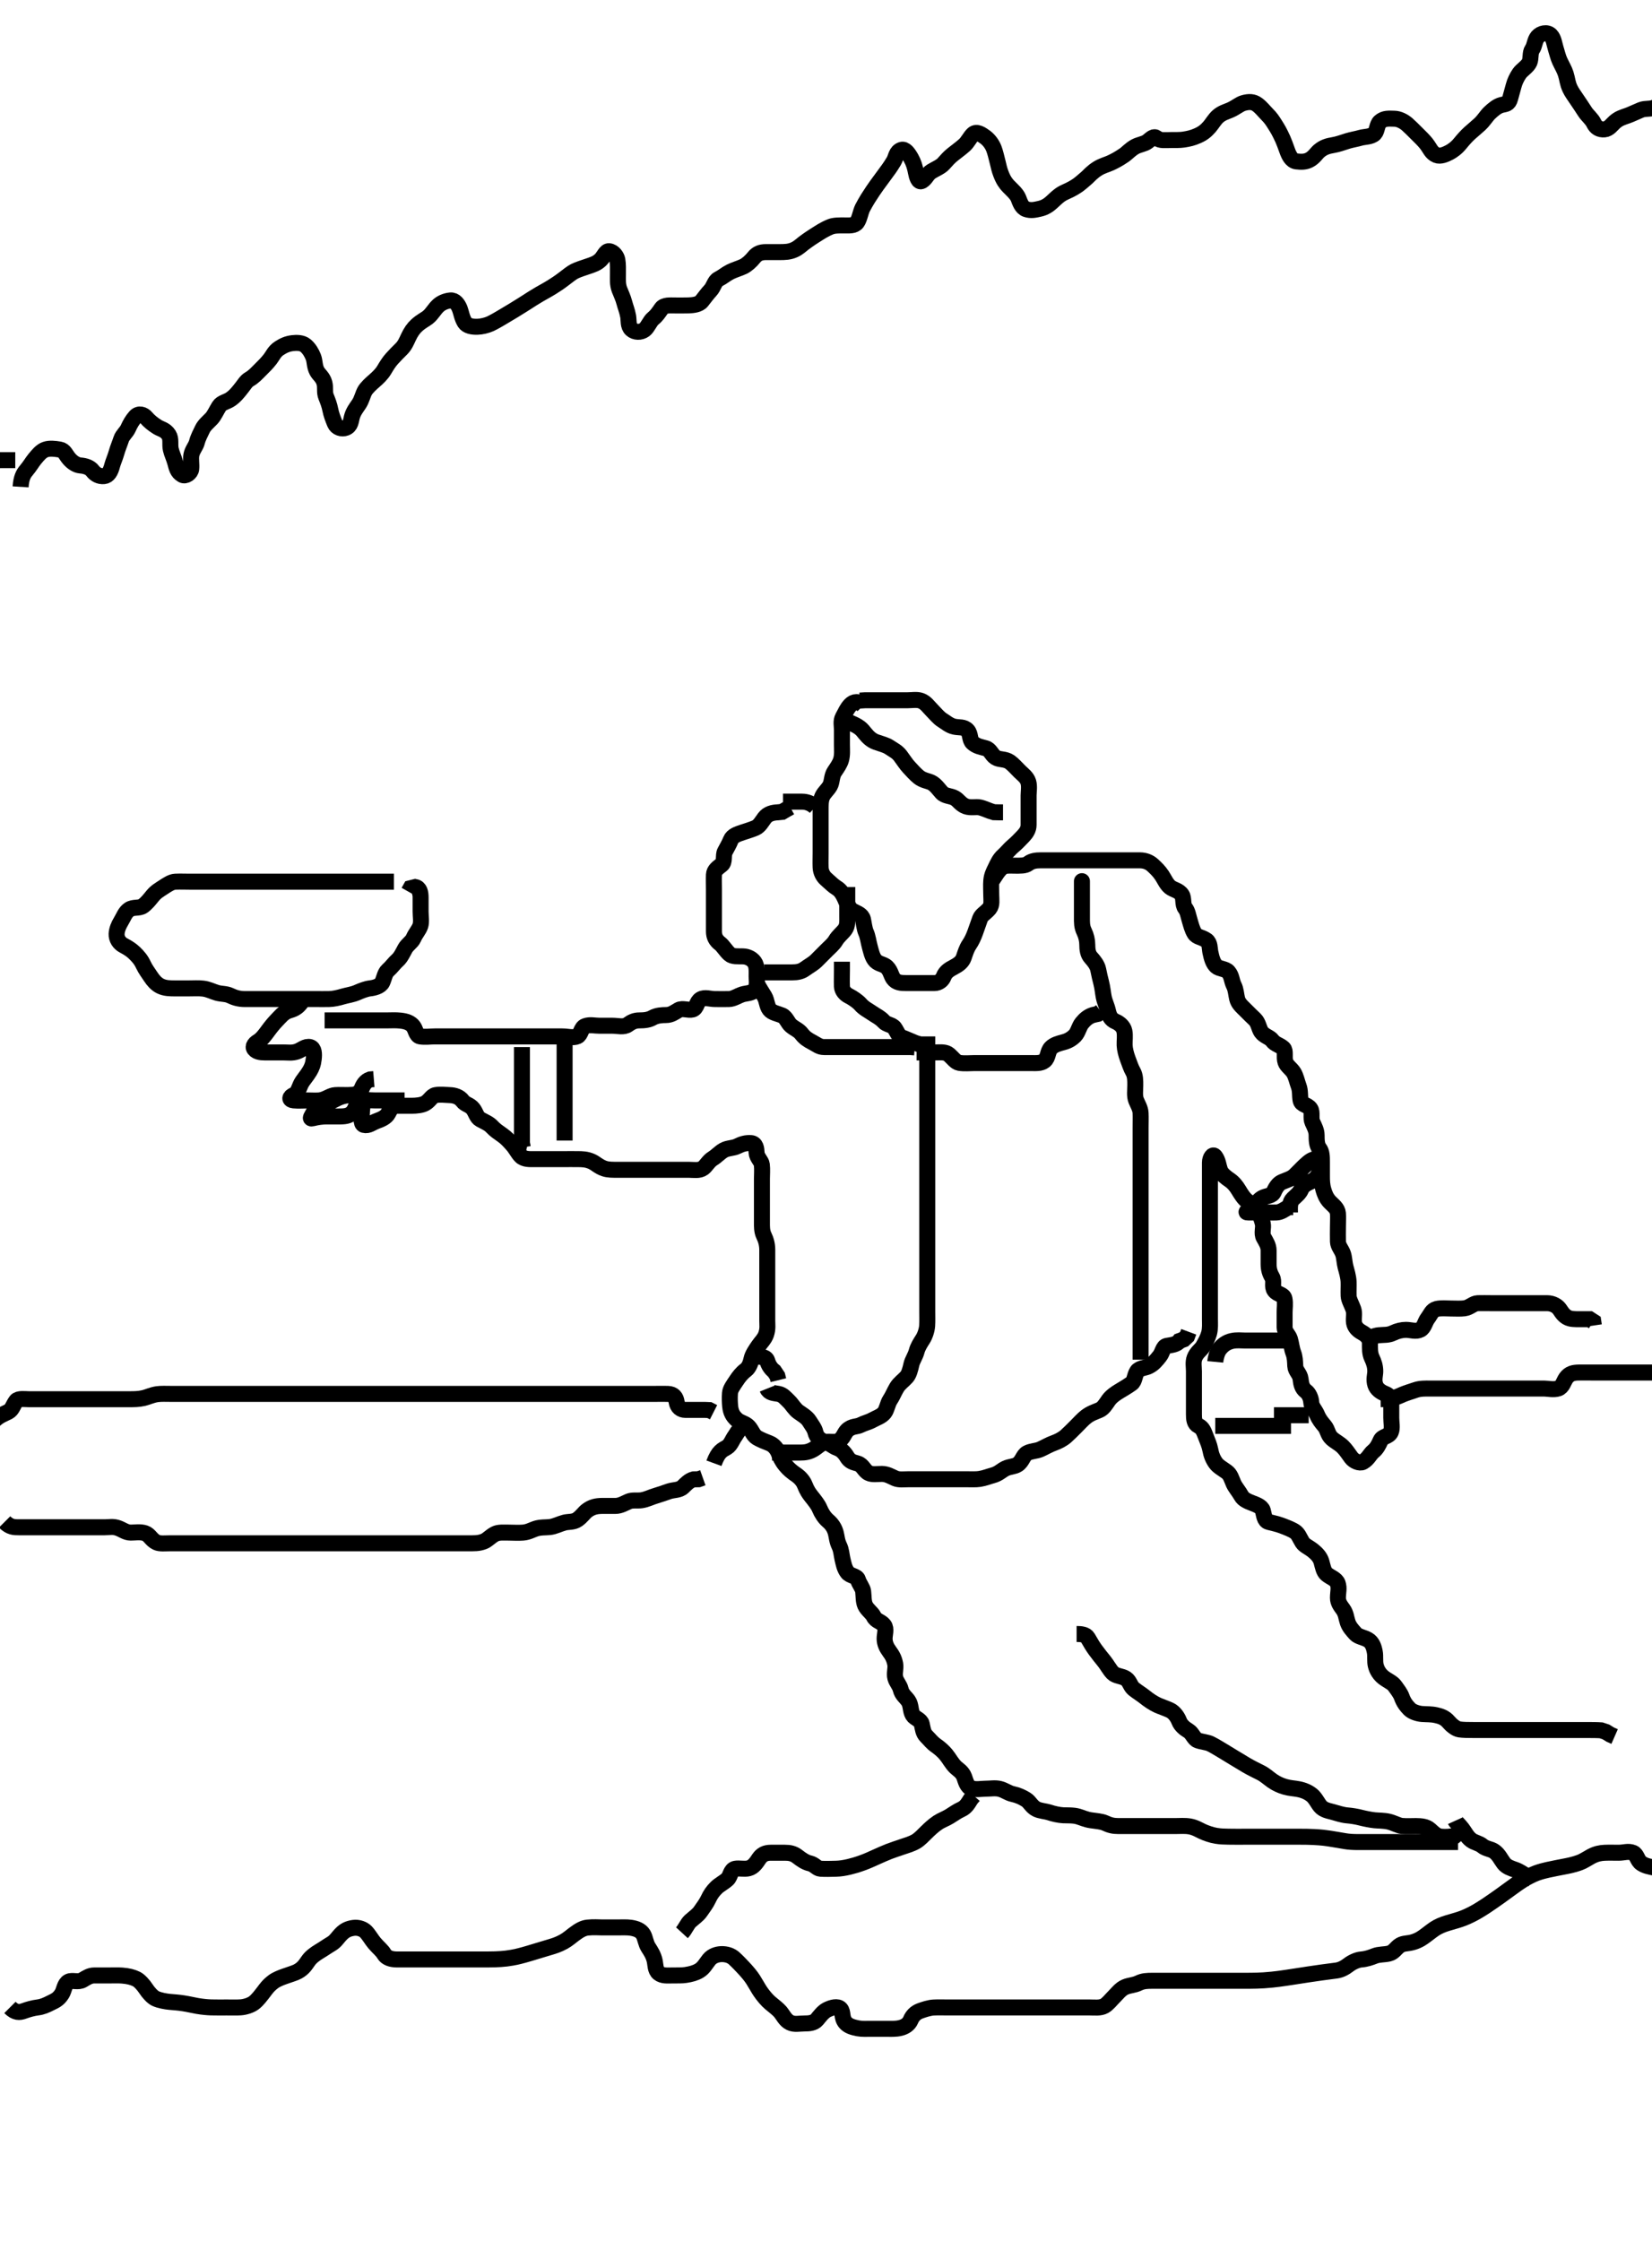 <svg width="309.75" height="420" xmlns="http://www.w3.org/2000/svg" xmlns:svg="http://www.w3.org/2000/svg" xmlns:xlink="http://www.w3.org/1999/xlink">
 <!-- Created with SVG-edit - http://svg-edit.googlecode.com/ -->
 <g display="inline" class="layer">
  <title>Layer 1</title>
  <path t="0,403,430,482,482,554,583,607,611,615,639,639,663,858,885,889,909,909,933,933,973,973,1009,1013,1013,1026,1181,1280,1280,1293,1317,1338,1338,1367,1367,1379,1433,1579,1600,1600,1608,1608,1620,1640,1652,1652,1656,1673,1691,1691,1702,1702,1755,1767,1799,1815,1815,1823,1909,1909,1909,1921,1921,1921,1921,1933,1958,1982,2006,2006,2045,2045,2071,2079,2107,2107,2115,2152,2277,2330,2356,2356,2376,2376,2388,2396,2404,2408,2408,2416,2416,2424,2449,3342,3342,3428,3428,3521,3551,3551,3571,3571,3618,3739,3787,3787,3799,3852,3945,3945,4015,4015,4033,4033,4049,4053,4053,4053,4057,4087,4087,4167,4244,4244,4261,4305,4313,4313,4325,4325,4351,4384,4384,4466,4507,4527,4527,4563,4599,4599,4639,4639,4675,4687,4687,4705,4705,4824,4824,5025,5127" d="M60.863,191.25C62.663,191.25 63.499,191.25 64.347,191.25C65.211,191.25 66.227,191.25 67.163,191.25C67.963,191.25 68.749,191.25 69.689,191.25C70.697,191.25 71.559,191.25 72.463,191.25C73.274,191.25 74.19,191.186 75.074,191.286C76.074,191.399 76.979,191.649 77.53,192.417C77.94,192.988 78.054,194.124 78.75,194.247C79.674,194.411 80.697,194.25 81.559,194.25C82.463,194.25 83.274,194.25 84.185,194.25C85.038,194.25 85.978,194.25 86.963,194.25C87.863,194.25 88.62,194.25 89.516,194.25C90.379,194.25 91.342,194.25 92.263,194.25C93.168,194.25 94.03,194.25 94.863,194.25C95.842,194.25 96.662,194.25 97.563,194.25C98.384,194.25 99.347,194.25 100.211,194.25C101.106,194.25 102.063,194.25 102.963,194.25C103.749,194.25 104.689,194.25 105.379,194.25C106.453,194.25 107.438,194.586 108.253,194.229C108.949,193.923 108.924,192.612 109.725,192.322C110.641,191.99 111.453,192.25 112.426,192.25C113.363,192.25 114.221,192.25 114.863,192.25C115.811,192.25 116.968,192.599 117.742,192.029C118.39,191.552 119.03,191.25 119.863,191.25C120.842,191.25 121.656,191.154 122.363,190.75C123.161,190.295 124.185,190.25 124.863,190.25C125.842,190.25 126.472,189.742 127.22,189.307C127.952,188.882 129.057,189.42 129.842,189.208C130.687,188.98 130.561,187.774 131.384,187.292C132.144,186.847 133.168,187.25 134.03,187.25C134.863,187.25 135.842,187.276 136.662,187.25C137.565,187.221 138.219,186.691 139.185,186.371C139.839,186.155 141.007,186.197 141.502,185.546C142.104,184.753 141.863,183.765 141.863,183.039C141.863,182.05 141.969,181.037 141.438,180.311C140.955,179.651 140.155,179.28 139.346,179.251C138.385,179.217 137.365,179.361 136.763,178.807C136.089,178.187 135.546,177.266 135.049,176.886C134.204,176.241 133.868,175.55 133.863,174.578C133.859,173.707 133.863,172.999 133.863,172.018C133.863,171.064 133.863,170.15 133.863,169.365C133.863,168.425 133.863,167.417 133.863,166.661C133.863,165.75 133.824,164.838 133.864,163.929C133.9,163.109 134.563,162.651 135.295,162.082C135.969,161.559 135.547,160.327 135.92,159.612C136.312,158.862 136.724,158.188 137.03,157.417C137.342,156.63 138.291,156.332 139.185,156.029C139.879,155.793 140.887,155.504 141.662,155.166C142.429,154.831 142.904,153.887 143.384,153.271C143.964,152.526 144.863,152.292 145.842,152.25L146.662,152.165L147.363,151.75L148.168,151.303" id="svg_1" stroke-width="3" stroke="#000" fill="none"/>
  <path t="18854,19127,19195,19195,19223,19223,19503,19542,19542,19566,19602,19602,19638,19674,19686,19849,19849,19849,19935,20041,20107,20107,20137,20141,20453,20453,20515,20515,20539,20539,20573,20583,20604,20604,20685,20808,20808,20845,20853,20877,20877,20968,20968,21040,21104,21252,21252,21272,21272,21422,21488,21488,21703,21703,21755,21755,22013,22013,22073,22073,22113,22113,22163,22163,22195,22195,22195,22255,22343,22343,22367,22417,22417,22441,22441,22507,22537,22623,22623,22660,22684,22684,22728,22728,22748,22748,22748,22795,22795,22803,22827,22867,22867,22874,22930,22930,23036,23036,23066,23145,23145,23161,23165,23185,23189,23215,23251,23251,23251,23479,23479,23499,23541,23622,23622,23631,23641,23645,23689,23771,23794,23810,23810,23838,23888,23957,24055,24055,24077,24077,24177,24220,24220,24240,24240,24244,24257,24287,24324,24375,24375,24433,24452,24452,24460,24476,24476,24492,24497,24497,24497,24525,24541,24553,24553,24655,24655,24691,24691,24749,24765,24765,24803,24803,24812,24832,24856,24906,24906,25118,25118,25148,25164" d="M161.863,132.25C160.977,131.337 160.083,131.455 159.433,132.137C158.819,132.78 158.531,133.492 158.03,134.417C157.625,135.164 157.863,136.05 157.863,136.886C157.863,137.903 157.863,138.597 157.863,139.614C157.863,140.55 157.966,141.475 157.697,142.417C157.501,143.101 157.054,143.76 156.474,144.614C155.978,145.345 156.014,146.289 155.749,147.007C155.452,147.812 154.607,148.4 154.197,149.25C153.835,149.999 153.863,151.083 153.863,151.875C153.863,152.734 153.863,153.597 153.863,154.614C153.863,155.45 153.863,156.35 153.863,157.135C153.863,158.075 153.863,159.083 153.863,159.839C153.863,160.75 153.825,161.661 153.864,162.571C153.9,163.427 154.301,164.234 154.863,164.729C155.687,165.456 156.22,166.02 156.963,166.472C157.653,166.891 158.107,167.712 158.427,168.425C158.84,169.34 159.153,170.32 159.884,170.729C160.658,171.162 161.602,171.388 161.811,172.312C161.965,172.997 162.084,174.107 162.363,174.729C162.741,175.572 162.816,176.478 163.085,177.45C163.305,178.248 163.5,179.184 163.961,179.839C164.519,180.633 165.414,180.658 166.011,181.05C166.918,181.645 167.058,182.786 167.474,183.389C168.053,184.228 169.03,184.25 169.863,184.25C170.842,184.25 171.662,184.25 172.563,184.25C173.384,184.25 174.347,184.254 175.211,184.25C176.102,184.245 176.699,183.655 176.925,183.065C177.303,182.075 178.087,181.665 178.863,181.25C179.644,180.833 180.406,180.327 180.694,179.483C181.006,178.571 181.246,177.756 181.742,177.029C182.21,176.343 182.56,175.57 182.863,174.729C183.204,173.785 183.436,173.075 183.781,172.135C184.031,171.451 184.9,171.043 185.53,170.25C186.042,169.605 185.863,168.597 185.863,167.903C185.863,166.886 185.788,165.947 185.865,165.049C185.948,164.073 186.292,163.411 186.665,162.649C187.056,161.849 187.387,161.044 188.159,160.36C188.766,159.821 189.351,159.069 189.921,158.597C190.574,158.058 191.261,157.333 191.867,156.697C192.429,156.107 192.863,155.449 192.863,154.614C192.864,153.597 192.863,152.903 192.863,151.886C192.863,150.95 192.863,150.049 192.863,149.083C192.863,148.425 193.057,147.381 192.806,146.554C192.537,145.666 191.763,145.15 191.227,144.614C190.542,143.929 189.909,143.212 189.347,142.819C188.447,142.19 187.367,142.433 186.665,141.965C185.869,141.435 185.707,140.494 184.842,140.25C183.897,139.983 183.133,139.885 182.384,139.229C181.758,138.68 182.027,137.57 181.406,136.897C180.729,136.162 179.846,136.401 178.926,136.197C178.004,135.993 177.368,135.393 176.662,134.963C176.038,134.583 175.379,133.766 174.863,133.25C174.03,132.417 173.61,131.679 172.663,131.335C171.907,131.06 170.978,131.25 170.038,131.25C169.347,131.25 168.274,131.25 167.463,131.25C166.559,131.25 165.542,131.25 164.863,131.25C163.885,131.25 163.065,131.25 162.163,131.25L161.22,131.307" id="svg_3" stroke-width="3" stroke="#000" fill="none"/>
  <path t="25943,26172,26172,26197,26201,26201,26205,26205,26229,26229,26233,26237,26265,26281,26281,26281,26281,26285,26285,26297,26309,26309,26309,26329,26329,26471,26539,26641,26641,26641,26668,26753,26773,26773,26819,26819,26827,27101,27199" d="M158.863,135.25C161.238,136.122 161.569,136.695 162.185,137.45C162.837,138.249 163.422,138.778 164.262,139.081C165.173,139.41 166.104,139.617 166.747,140.051C167.504,140.562 168.234,140.883 168.823,141.671C169.458,142.521 169.921,143.26 170.384,143.75C170.857,144.25 171.659,145.178 172.322,145.688C173.105,146.289 174.055,146.363 174.689,146.697C175.413,147.078 176.038,147.952 176.559,148.54C177.189,149.252 178.227,149.131 179.03,149.583C179.76,149.994 180.099,150.767 181.106,151.136C182.011,151.467 182.978,151.162 183.749,151.335C184.541,151.514 185.379,151.966 186.342,152.229L187.163,152.25L188.065,152.25" id="svg_4" stroke-width="3" stroke="#000" fill="none"/>
  <path t="28591,28765,28781,28809,28809,28821,28821,28829,28837,28849,28885,28893,28893,29072,29144,29188,29188,29227,29227,29255,29263,29263,29271,29271,29279,29279,29279,29279,29301,29301,29301,29313,29551,29551,29605,29669,29681,29701,29701,29709,29709,29725,29741,29741,29741,29757,29757,29781,29819,29841,29927,29944,29944,29968,29968,30024,30024,30083,30115,30120,30120,30144,30164,30215,30219,30231,30235,30255,30255,30275,30311,30331,30331,30373,30373,30409,30425,30467,30467,30510,30518,30518,30530,30542,30542,30554,30611,30657,30657,30762,30782,30782,30818,30818,30826,30848,30848,30868,30892,30900,30952,30952,30990,30990,30998,31014,31014,31030,31081,31081,31099,31141,31165,31169,31226,31226,31257,31281,31285,31285,31309,31309,31309,31329,31329,31345,31407,31407,31434,31438,31478,31502,31514,31514,31520,31532,31532,31552,31552,31552,31560,31595,31595,31641,31659,31659,31711,31735,31767,31767,31771,31771,31803,31803,31815,31819,31835,31863,31863,31879,31905,31905,32025,32025,32025,32056,32169,32187,32367,32395,32395,32419,32451,32451,32633,32685,32717,32721,32737,32737,32753,32785,32876,32887,33089,33105,33224,33224,33248,33252,33311,33311,33351,33351,33367,33367,33375,33379,33412,33447,33447,33479,33491,33519,33519,33531,33543,33543,33551,33551,33615,33656,33694,33710,33718,33718,33730,33730,33750,33758,33782,33790,33822,33822,33838,33893,33920,33924,33932,33944,33944,33960,33968,33968,33984,34012,34016,34028,34036,34061,34061,34069,34101,34174,34202,34230,34230,34242,34242,34266,34309,34309,34339,34339,34444,34444,34460,34460,34488,34488,34517,34517,34578,34578,34837,34924,34940,34952,34952,34960,34980,34986,35002,35002,35014,35014,35034,35050,35083,35083,35095,35129,35149,35149,35165,35165,35197,35230,35246,35277,35277,35293,35297,35337,35419,35447,35447,35451,35479,35511,35511,35519,35523,35547,35547,35555,35585,35585,35585,35593,35613,35625,35625,35826,35830,35885,35913,35925,35957,35957,35957,35983,35983,36007,36023,36031,36031,36051,36051,36147,36147,36207,36207,36247,36247,36263,36263,36271,36271,36311,36311,36323,36343,36367,36406,36406,36406,36414,36434,36434,36458,36478,36478,36555,36571,36584,36612,36612,36658,36690,36710,36710,36710,36768,36792,36792,36906,36906,37006,37022,37039,37039,37051,37114,37114,37211,37227,37371,37396,37757,37764,37837,37839,37910,38227,38238,38294,38294,38415,38415,38447,38447,38471,38471,38700,38700,38753,38756,38812,38812,38844,38872,38884,38900,38912,38993,38993,39015,39019,39023,39028,39032,39035,39035,39047,39047,39052,39056,39056,39056,39060,39060,39068,39068,39072,39076,39076,39088,39088,39096,39096,39124,39191,39264,39264,39284,39288,39312,39348,39433,39433,39440,39448,39460,39460,39464,39476,39476,39480,39751,39770" d="M185.863,165.25C186.665,164.081 187.086,163.233 187.863,162.583C188.407,162.129 189.516,162.25 190.211,162.25C191.227,162.25 192.209,162.317 192.838,161.825C193.462,161.336 194.347,161.25 195.038,161.25C196.106,161.25 197.063,161.25 197.863,161.25C198.749,161.25 199.689,161.25 200.379,161.25C201.363,161.25 202.349,161.25 203.074,161.25C204.063,161.25 204.884,161.25 206.03,161.25C206.82,161.25 207.384,161.25 208.265,161.25C209.461,161.25 210.322,161.25 211.093,161.25C212.049,161.25 212.963,161.245 213.749,161.25C214.678,161.255 215.508,161.574 216.149,162.167C216.86,162.826 217.329,163.293 217.863,164.083C218.314,164.749 218.685,165.68 219.363,166.25C220.036,166.815 221.019,166.825 221.607,167.734C222.002,168.344 221.721,169.581 222.216,170.197C222.706,170.808 222.778,171.578 223.085,172.571C223.301,173.272 223.502,174.173 223.973,174.946C224.415,175.67 225.353,175.627 226.217,176.246C226.907,176.741 226.798,177.782 226.947,178.483C227.186,179.605 227.449,180.563 228.085,181.129C228.605,181.592 229.793,181.569 230.294,182.137C231,182.937 230.892,183.791 231.363,184.729C231.737,185.472 231.765,186.367 231.949,187.135C232.179,188.101 232.773,188.555 233.506,189.298C234.072,189.872 234.657,190.441 235.295,191.05C235.95,191.675 236.06,192.785 236.474,193.389C237.051,194.23 238.086,194.364 238.578,195.051C239.065,195.733 239.93,195.835 240.62,196.472C241.14,196.951 240.702,198.118 241.03,199.083C241.267,199.781 242.176,200.368 242.578,201.05C243.031,201.818 243.182,202.72 243.511,203.597C243.842,204.48 243.693,205.366 243.863,206.25C244.033,207.131 245.135,206.996 245.693,207.819C246.141,208.481 245.715,209.547 246.085,210.35C246.443,211.129 246.858,211.886 246.863,212.734C246.869,213.597 246.865,214.61 247.363,215.25C247.844,215.867 247.863,216.771 247.863,217.734C247.863,218.425 247.863,219.493 247.863,220.35C247.863,221.25 247.874,222.077 248.15,223.018C248.368,223.762 248.662,224.556 249.346,225.279C249.934,225.901 250.778,226.44 250.863,227.417C250.921,228.073 250.863,229.083 250.863,229.946C250.863,230.85 250.831,231.771 250.865,232.733C250.893,233.542 251.522,234.173 251.811,234.969C252.068,235.678 252.074,236.674 252.289,237.465C252.5,238.243 252.821,239.277 252.863,240.25C252.898,241.049 252.827,241.887 252.868,242.903C252.896,243.599 253.451,244.536 253.742,245.35C254.047,246.205 253.748,247.016 253.877,247.903C254.006,248.79 254.709,249.375 255.363,249.729C256.355,250.266 256.856,250.95 256.863,251.771C256.872,252.734 256.812,253.641 257.216,254.493C257.6,255.303 257.861,256.064 257.863,257.018C257.865,257.75 257.537,258.536 257.874,259.567C258.135,260.366 258.888,260.907 259.714,261.225C260.591,261.562 260.862,262.137 260.863,263.075C260.865,264.083 260.863,264.839 260.863,265.75C260.863,266.661 261.106,267.631 260.791,268.389C260.414,269.296 259.207,269.188 258.872,269.954C258.513,270.779 258.125,271.517 257.511,272.007C256.852,272.533 256.537,273.47 255.542,274.007C254.928,274.338 253.842,273.842 253.384,273.229C252.806,272.456 252.382,271.752 251.763,271.15C251.125,270.53 250.308,270.142 249.725,269.614C248.914,268.88 248.987,268.013 248.342,267.25C247.771,266.574 247.33,266.052 246.947,265.137C246.606,264.321 245.914,263.683 245.868,262.898C245.815,262.009 245.411,261.163 244.863,260.75C244.092,260.168 243.961,259.358 243.853,258.435C243.74,257.476 242.906,256.968 242.863,256.05C242.821,255.151 242.802,254.356 242.511,253.597C242.175,252.723 242.134,251.845 241.859,250.954C241.623,250.191 240.874,249.708 240.863,248.766C240.854,247.903 240.863,247.007 240.863,246.05C240.863,245.15 241.015,244.349 240.842,243.435C240.673,242.544 239.554,242.662 238.978,241.888C238.4,241.114 238.995,240.2 238.511,239.355C238.073,238.594 237.866,237.898 237.863,236.886C237.861,236.05 237.868,235.15 237.863,234.365C237.858,233.435 237.371,232.727 236.949,231.965C236.503,231.161 236.952,230.135 236.778,229.365C236.599,228.572 236.25,227.694 235.878,226.886C235.515,226.099 234.636,225.711 233.885,225.15C233.234,224.664 232.674,223.76 232.263,223.075C231.776,222.264 231.251,221.628 230.542,221.15C229.904,220.719 229.031,220.049 228.781,219.365C228.436,218.425 228.429,217.597 227.863,216.792C227.4,216.132 226.866,217.012 226.863,217.903C226.861,218.766 226.863,219.729 226.863,220.55C226.863,221.451 226.863,222.417 226.863,223.25C226.863,224.228 226.863,224.946 226.863,225.85C226.863,226.771 226.863,227.734 226.863,228.425C226.863,229.493 226.863,230.35 226.863,231.25C226.863,232.135 226.863,233.075 226.863,233.766C226.863,234.839 226.863,235.65 226.863,236.554C226.863,237.571 226.863,238.25 226.863,239.228C226.863,240.049 226.863,240.95 226.863,241.922C226.863,242.793 226.863,243.501 226.863,244.482C226.863,245.436 226.864,246.35 226.863,247.221C226.863,248.018 226.944,249.024 226.697,249.917C226.467,250.745 226.011,251.606 225.53,252.417C225.218,252.943 224.354,253.488 223.978,254.493C223.675,255.303 223.863,256.25 223.863,257.007C223.863,257.903 223.863,258.766 223.863,259.729C223.863,260.65 223.863,261.559 223.863,262.583C223.863,263.255 223.863,263.999 223.863,265.107C223.863,265.941 223.917,266.851 224.714,267.235C225.513,267.621 225.722,268.31 226.085,269.229C226.409,270.051 226.777,270.913 226.916,271.655C227.104,272.658 227.403,273.461 227.963,274.229C228.443,274.885 229.229,275.284 230.002,275.85C230.742,276.392 230.887,277.16 231.299,278.075C231.62,278.788 232.318,279.575 232.742,280.35C233.151,281.096 234.033,281.409 234.689,281.675C235.383,281.958 236.543,282.299 236.779,283.102C237.028,283.945 237.032,285.032 237.863,285.25C238.598,285.443 239.503,285.634 240.211,285.897C241.212,286.27 242.026,286.592 242.663,286.966C243.466,287.437 243.645,288.21 244.197,289.083C244.596,289.716 245.424,289.991 246.227,290.65C246.903,291.204 247.53,291.85 247.779,292.734C248.017,293.575 248.164,294.557 248.75,295.049C249.448,295.635 250.526,295.928 250.822,296.771C251.141,297.681 250.863,298.425 250.863,299.493C250.863,300.35 251.341,300.965 251.811,301.612C252.398,302.419 252.407,303.234 252.697,304.083C252.992,304.949 253.594,305.579 254.197,306.25C254.635,306.738 255.767,306.919 256.453,307.311C257.287,307.789 257.592,308.639 257.778,309.649C257.918,310.405 257.767,311.383 257.949,312.134C258.186,313.114 258.697,313.824 259.347,314.365C259.991,314.901 261.083,315.358 261.502,315.95C262.048,316.723 262.567,317.337 262.838,318.101C263.152,318.986 263.623,319.662 264.306,320.35C264.793,320.841 265.836,321.183 266.616,321.246C267.522,321.318 268.335,321.255 269.284,321.472C270.078,321.653 270.915,321.896 271.614,322.733C272.106,323.321 272.965,324.039 273.631,324.136C274.38,324.244 275.157,324.245 276.477,324.25C277.119,324.252 278.177,324.25 278.919,324.25C279.915,324.25 280.539,324.25 281.505,324.25C282.599,324.25 283.467,324.25 284.347,324.25C285.211,324.25 286.106,324.25 287.063,324.25C287.963,324.25 288.749,324.25 289.689,324.25C290.379,324.25 291.453,324.25 292.285,324.25C293.197,324.25 294.114,324.25 294.858,324.25C295.893,324.25 296.863,324.25 297.663,324.25C298.499,324.25 299.516,324.254 300.211,324.307L301.106,324.603L301.963,325.129L302.742,325.471" id="svg_5" stroke-width="3" stroke="#000" fill="none"/>
  <path t="42462,42551,42551,42569,42569,42621,42684,42684,42699,42699,42699,42715,42715,42950,43504,43526,43550,43558,43558,43558,43558,43570,43625,43625,43699,43699,43836,43893,43909,43925,43925,43941,43941,43941,43961,43981,43981,43981,43989,44481,44520,44528,44528,44552,44564,44564,44580,44629,44629,44637,44669,44776,44776,44825,44825,44897,45034,45053,45103,45198,45198,45198,45459,45498,45510,45510,45534,45534,45542,45550,45550,45571,45589,45589,45589,45617,45691,45837,45837,45865,45865,46049,46070,46347,46445,46445,46515,46564,46588,46588,46608,46608,46620,46620,46644,46664,46764,46834,46859,46899,46899,46899,46899,47028,47028,47043,47055,47071,47071,47071,47083,47083,47091,47091,47099,47099,47115,47131,47131,47131,47143,47143,47147,47155,47159,47159,47179,47179,47203,47263,47349,47349,47379,47387,47415,47415,47443,47459,47459,47475,47483,47499,47499,47511,47563,47563,47597,47601,47697,47697,47715,47719,47864,47876,47900,47904,48200,48233,48244,48244,48253,48317,48317,48341,48345,48349,48373,48424,48424,48436,48448,48491,48491,48533,48553,48553,48585,48615,48623,48623,48662,48662,48701,48731,48755,48755,48763,48797,48821,48821,48833,48833,48849,48857,48873,49003,49003,49009,49079,49079,49219,49219,49225,49380,49380,49399,49467,49467,49487,49487,49491,49507,49887,49895,49903,49903,49903,49915,49915,49940,50016,50020,50079,50079,50212,50243,50243,50255,50267,50267,50291,50307,50307,50307,50335,50487,50487,50580,50580,50610,50610,50630,50630,50634,50634,50638,50638,50638,50658,50658,50764,50764,50789,50793,50793,50846,50885,50893,50897,50909,50913,50925,50941,50977,50981,50985,51009,51009,51021,51021,51029,51029,51037,51045,51099,51099,51129,51145,51245,51245,51271,51295,51303,51335,51335,51369,51399,51403,51411,51643,51929,51963,52009,52014,52014,52095,52144,52160,52164,52192,52216,52368,52368,52400,52416,52416,52420,52424,52424,52424,52440,52444,52460,52460,52460,52464,52464,52472,52562,52613,52641,52641,52653,52657,52665,52673,52677,52677,52689,52689,52705,52713,52713,52717,52721,52733,52733,52733,52747,52751,52751,52755,52771,52771,52771,52787,52787,52815,52815,52823,52827,52855,52871,52871,52891,52907,52907,52907,52919,52927,52935,52935,52943,52943,52943,52951,52955,52963,52963,52963,52963,52971,52971,52971,52971,52971,52979,52979,52979,52979,52979,52987,52987,52987,52995,52995,52995,52995,52999,53003,53003,53003,53003,53003,53011,53015,53015,53015,53015,53019,53019,53023,53027,53027,53035,53035,53043,53051,53051,53059,53059,53067,53067,53087,53087,53099,53107,53133,53180,53180,53199,53203,53219,53273" d="M56.863,187.25C55.801,189.14 54.825,189.161 54.006,189.471C53.105,189.813 52.556,190.543 51.863,191.25C51.337,191.787 50.698,192.584 50.211,193.251C49.69,193.964 49.066,194.805 48.384,195.208C47.608,195.668 47.247,196.308 47.889,196.825C48.518,197.331 49.627,197.25 50.221,197.25C51.187,197.25 51.811,197.25 52.996,197.25C54.03,197.25 54.73,197.408 55.697,197.083C56.511,196.81 57.296,196.012 58.159,196.255C58.93,196.472 58.927,197.576 58.827,198.461C58.714,199.461 58.478,200.067 58.062,200.765C57.526,201.665 56.832,202.399 56.474,203.075C56.117,203.75 55.857,204.913 55.158,205.197C54.245,205.569 54.186,206.156 55.049,206.239C55.974,206.329 56.863,206.25 57.663,206.25C58.62,206.25 59.529,206.339 60.211,206.193C61.268,205.966 61.957,205.311 62.863,205.25C63.619,205.199 64.516,205.25 65.379,205.25C66.342,205.25 67.51,205.065 67.842,205.771C68.226,206.586 67.863,207.583 67.863,208.501C67.863,209.245 67.578,210.669 68.225,210.84C69.104,211.073 69.73,210.427 70.697,210.083C71.506,209.796 72.428,209.385 72.779,208.682C73.173,207.895 73.546,207.261 74.406,207.25C75.363,207.238 76.095,207.251 77.191,207.25C78.065,207.249 79.059,207.144 79.678,206.814C80.58,206.334 80.906,205.396 81.665,205.251C82.547,205.083 83.5,205.223 84.347,205.251C85.212,205.28 86.162,205.559 86.742,206.35C87.253,207.045 88.083,207.033 88.695,207.819C89.205,208.473 89.383,209.443 90.049,209.803C90.925,210.278 91.715,210.587 92.289,211.225C92.809,211.803 93.466,212.23 94.197,212.75C94.913,213.26 95.39,213.768 96.095,214.569C96.745,215.307 97.079,216.085 97.661,216.678C98.301,217.33 99.406,217.25 100.114,217.25C101.095,217.25 102.058,217.25 102.831,217.25C103.869,217.25 104.613,217.25 105.72,217.25C106.442,217.25 107.405,217.236 108.406,217.25C109.125,217.261 109.958,217.253 110.942,217.693C111.679,218.022 112.269,218.66 113.284,219.007C114.053,219.269 114.853,219.245 115.893,219.25C116.661,219.253 117.563,219.25 118.499,219.25C119.347,219.25 120.211,219.25 121.106,219.25C122.063,219.25 122.963,219.25 123.749,219.25C124.689,219.25 125.697,219.25 126.453,219.25C127.363,219.25 128.274,219.25 129.185,219.25C130.038,219.25 131.102,219.477 131.863,218.917C132.39,218.529 132.873,217.599 133.62,217.145C134.357,216.697 134.967,215.994 135.697,215.583C136.499,215.131 137.473,215.233 138.274,214.825C139.039,214.435 139.867,214.167 140.842,214.25C141.709,214.325 141.826,215.251 141.863,216.05C141.906,216.968 142.762,217.573 142.842,218.271C142.953,219.222 142.863,220.049 142.863,220.95C142.863,221.886 142.863,222.734 142.863,223.597C142.863,224.614 142.863,225.45 142.863,226.35C142.863,227.135 142.863,228.075 142.863,229.083C142.863,229.839 142.837,230.771 143.216,231.554C143.645,232.443 143.853,233.25 143.863,234.228C143.871,234.945 143.863,235.85 143.863,236.771C143.863,237.734 143.863,238.425 143.863,239.493C143.863,240.35 143.863,241.25 143.863,242.135C143.863,243.075 143.863,243.766 143.863,244.729C143.863,245.65 143.867,246.559 143.863,247.583C143.861,248.255 144.005,249.044 143.642,250.107C143.351,250.959 142.683,251.574 142.215,252.255C141.71,252.99 141.078,253.883 140.905,254.708C140.732,255.534 140.411,256.338 139.842,256.771C139.016,257.399 138.515,258.086 138.065,258.766C137.494,259.628 136.928,260.344 136.868,261.121C136.798,262.011 136.84,262.918 136.899,263.538C137.017,264.772 137.456,265.441 138.118,266.051C138.815,266.694 139.728,266.724 140.363,267.417C140.994,268.104 141.185,269.013 141.963,269.471C142.597,269.845 143.412,270.168 144.346,270.535C145.027,270.803 145.72,271.566 146.03,272.417C146.273,273.085 146.604,273.812 147.263,274.614C147.908,275.399 148.49,275.864 149.346,276.451C149.995,276.897 150.602,277.579 150.884,278.292C151.334,279.429 151.711,279.938 152.139,280.475C152.798,281.303 153.409,282.063 153.701,282.788C154.015,283.57 154.591,284.475 155.215,285.003C155.861,285.549 156.415,286.24 156.697,287.25C156.912,288.023 156.905,288.784 157.363,289.729C157.77,290.569 157.788,291.465 157.949,292.135C158.181,293.108 158.299,293.909 158.884,294.708C159.381,295.387 160.657,295.365 160.861,296.051C161.121,296.931 161.761,297.573 161.842,298.271C161.953,299.223 161.883,300.161 162.22,300.898C162.595,301.716 163.48,302.272 163.815,302.955C164.271,303.884 165.165,303.841 165.749,304.607C166.264,305.284 165.859,306.35 165.863,307.135C165.869,308.065 166.258,308.835 166.779,309.535C167.299,310.233 167.673,310.906 167.853,311.886C168.006,312.72 167.637,313.628 167.868,314.488C168.088,315.307 168.673,315.795 168.885,316.661C169.123,317.635 169.775,318.028 170.295,318.766C170.862,319.569 170.661,320.643 171.149,321.449C171.526,322.073 172.649,322.314 172.827,323.111C173.04,324.06 173.08,324.797 173.697,325.417C174.382,326.105 174.752,326.635 175.466,327.135C176.282,327.707 176.872,328.245 177.378,328.851C178.018,329.618 178.415,330.483 179.184,331.229C179.639,331.669 180.435,332.071 180.802,333.075C181.044,333.738 181.289,334.913 182.163,335.193C183.023,335.468 184.03,335.25 184.689,335.25C185.697,335.25 186.585,335.068 187.463,335.286C188.336,335.503 189.032,336.073 189.863,336.25C190.844,336.459 191.606,336.808 192.363,337.271C193.122,337.735 193.374,338.595 194.349,339.081C195.018,339.414 196.063,339.472 196.674,339.675C197.548,339.967 198.544,340.187 199.342,340.229C200.093,340.269 201.222,340.184 202.185,340.471C202.925,340.692 203.542,341.013 204.546,341.166C205.338,341.287 206.549,341.372 207.191,341.675C208.096,342.103 208.749,342.249 209.689,342.25C210.697,342.251 211.559,342.25 212.405,342.25C213.406,342.25 214.114,342.25 214.858,342.25C216.049,342.25 216.963,342.25 217.863,342.25C218.535,342.25 219.633,342.25 220.384,342.25C221.181,342.25 222.19,342.165 223.089,342.322C224.051,342.491 224.824,342.966 225.426,343.25C226.077,343.557 227.191,343.951 228.033,344.079C228.92,344.215 229.384,344.222 230.315,344.241C231.696,344.27 232.575,344.25 233.406,344.25C234.181,344.25 234.891,344.25 236.097,344.25C236.884,344.25 237.717,344.25 238.728,344.25C239.535,344.25 240.426,344.25 240.895,344.25C241.867,344.25 243.363,344.248 243.863,344.251C244.863,344.257 245.364,344.253 246.363,344.307C247.865,344.389 248.364,344.46 249.345,344.603C250.282,344.739 250.716,344.845 252.197,345.083C252.942,345.203 253.66,345.248 254.631,345.25C255.363,345.252 256.53,345.25 257.322,345.25C258.274,345.25 259.185,345.25 260.038,345.25C260.979,345.25 261.747,345.25 262.699,345.25C263.465,345.25 264.459,345.25 265.206,345.25C266.227,345.25 267.163,345.25 268.065,345.25C269.03,345.25 269.689,345.25 270.697,345.25L271.559,345.25L272.463,345.25L273.384,345.25" id="svg_6" stroke-width="3" stroke="#000" fill="none"/>
  <path t="55316,55654,55674,55702,55718,55718,55718,55718,55730,55730,55730,55734,55734,55746,55746,55750,55762,55762,55766,55766,55779,55779,55779,55798,55798,55798,55810,55810,55810,55814,55882,55882,55894,55902,55906,55918,55930,55934,55946,55946,55946,55962,55966,55966,55966,55966,55966,55966,55966,55978,55978,55978,55982,55982,55982,55998,55998,55998,56006,56006,56006,56015,56015,56023,56023,56031,56031,56085,56101,56101,56101,56117,56117,56129,56137,56137,56137,56145,56145,56145,56145,56153,56153,56161,56161,56169,56169,56169,56177,56181,56185,56185,56193,56193,56402,56402,56402,56413,56417" d="M201.863,306.25C202.665,306.25 203.593,306.327 203.961,306.969C204.552,308 204.919,308.613 205.384,309.25C205.856,309.897 206.529,310.751 207.049,311.383C207.553,311.995 208.072,312.978 208.62,313.54C209.253,314.189 210.312,314.091 211.102,314.607C211.835,315.086 211.914,316.016 212.578,316.555C213.222,317.077 214.061,317.575 214.674,318.075C215.318,318.601 216.274,319.252 217.089,319.614C217.631,319.855 218.71,320.22 219.397,320.55C220.161,320.917 220.783,321.791 221.085,322.571C221.411,323.416 222.122,323.965 222.863,324.417C223.579,324.853 223.864,325.944 224.578,326.197C225.424,326.499 226.284,326.513 226.988,326.854C227.618,327.159 228.864,327.916 229.391,328.235C229.967,328.584 230.575,328.956 231.205,329.341C231.842,329.729 233.088,330.486 233.674,330.829C234.693,331.424 235.485,331.79 236.425,332.269C237.2,332.664 237.882,333.302 238.55,333.767C239.262,334.263 240.075,334.647 240.911,334.888C241.928,335.182 242.637,335.168 243.462,335.334C244.475,335.538 245.257,335.883 245.978,336.451C246.609,336.949 247.077,337.961 247.563,338.54C248.187,339.283 249.198,339.41 249.869,339.603C250.615,339.817 251.715,340.174 252.554,340.246C253.402,340.317 254.405,340.477 255.146,340.675C255.719,340.829 257.029,341.096 257.745,341.166C258.466,341.237 259.512,341.215 260.363,341.417C261.351,341.651 262.18,342.171 262.884,342.229C263.86,342.309 264.663,342.246 265.463,342.25C266.459,342.255 267.445,342.34 268.111,342.955C268.681,343.482 269.34,344.147 270.11,344.229C271.278,344.353 272.067,344.218 272.796,344.078L273.607,343.397L273.801,342.729" id="svg_7" stroke-width="3" stroke="#000" fill="none"/>
  <path t="57833,58135,58135,58149,58166,58190,58202,58202,58262,58262,58266,58286,58306,58322,58359,58359,58367,58367,58375,58391,58454,58486,58486,58486,58522,58530,58530,58530,58546,58578,58593,58593,58621,58621,58645,58673,58685,58685,58713,58713,58754,58766,58770,58794,58794,58822,58822,58842,58868,58884,58884,58900,58908,58916,58916,58940,58944,58944,58952,58960,58976,58984,58984,58984,58992,58992,59000,59000,59016,59016,59024,59024,59032,59032,59048,59048,59048,59048,59060,59060,59111,59111,59139,59139,59151,59179,59183,59209,59209,59255,59255,59278,59278,59282,59298,59298,59306,59306,59314,59314,59334,59334,59358,59412,59502,59502,59523,59539,59551,59683,59683,59729" d="M143.863,260.25C144.197,261.083 145.063,261.089 145.977,261.251C146.814,261.4 147.32,262.077 147.963,262.693C148.48,263.187 149,264.123 149.689,264.614C150.353,265.088 151.283,265.605 151.742,266.35C152.221,267.127 152.713,267.699 152.889,268.435C153.113,269.373 153.748,269.972 154.678,270.225C155.618,270.48 156.103,271.076 157.03,271.417C157.693,271.66 158.273,272.149 158.823,273.065C159.343,273.929 159.942,274.05 160.805,274.298C161.801,274.585 162.011,275.652 162.863,276.083C163.554,276.433 164.516,276.241 165.379,276.25C166.343,276.26 167.083,276.748 167.863,277.083C168.575,277.389 169.516,277.25 170.379,277.25C171.342,277.25 172.263,277.25 173.168,277.25C174.03,277.25 174.863,277.25 175.842,277.25C176.662,277.25 177.563,277.25 178.499,277.25C179.347,277.25 180.211,277.25 181.106,277.25C182.063,277.25 182.97,277.305 183.678,277.193C184.646,277.04 185.358,276.73 186.095,276.534C187.292,276.217 187.767,275.592 188.546,275.225C189.344,274.849 190.159,274.905 190.801,274.488C191.71,273.898 191.822,272.767 192.578,272.36C193.378,271.929 194.275,271.992 195.063,271.639C196.079,271.185 196.63,270.804 197.697,270.417C198.372,270.172 199.211,269.767 199.869,269.188C200.375,268.742 201.096,268.017 201.72,267.393C202.442,266.672 203.03,266.008 203.62,265.55C204.47,264.891 205.233,264.667 206.106,264.298C206.887,263.968 207.313,263.196 207.863,262.417C208.342,261.739 209.186,261.153 209.863,260.75C210.699,260.253 211.387,259.84 212.159,259.298C212.783,258.86 212.706,257.794 213.225,257.012C213.616,256.422 214.742,256.403 215.379,256.081C216.35,255.589 216.806,254.963 217.427,254.199C217.995,253.502 218.054,252.38 218.75,252.253C219.663,252.086 220.62,252.029 221.149,251.334L221.963,251.029L222.578,250.449L222.889,249.614" id="svg_8" stroke-width="3" stroke="#000" fill="none"/>
  <path t="60953,61119,61124,61140,61140,61156,61156,61168,61168,61172,61184,61184,61200,61204,61220,61220,61220,61236,61236,61236,61248,61248,61260,61260,61268,61288,61288,61312,61312,61392,61437,61437,61437,61461,61483,61491,61491,61503,61503,61519,61553,61583,61622,61622,61646,61666,61666,61690,61727,61727,61773,61782,61794,61794,61814,61834,61834,61850,61850,61878,61878,61878,61904,61904,61908,61932,61932,61948,61948,61964,62015,62043,62043,62043,62055,62055,62075,62083,62095,62095,62111,62111,62119,62235,62254,62266,62270,62278,62278,62278,62290,62290,62290,62298,62298,62310,62314,62318,62326,62485,62506,62506,62522,62526,62534,62534,62542,62542,62542" d="M173.863,194.25C173.863,196.05 173.863,196.886 173.863,197.735C173.863,198.655 173.863,199.649 173.863,200.414C173.863,201.366 173.863,202.134 173.863,203.075C173.863,204.083 173.863,204.946 173.863,205.85C173.863,206.671 173.863,207.583 173.863,208.511C173.863,209.302 173.863,210.329 173.863,211.014C173.863,211.849 173.863,212.85 173.863,213.65C173.863,214.649 173.863,215.593 173.863,216.497C173.863,217.417 173.863,218.25 173.863,219.228C173.863,220.049 173.863,220.922 173.863,221.793C173.863,222.501 173.863,223.482 173.863,224.436C173.863,225.45 173.863,226.25 173.863,227.135C173.863,228.075 173.863,228.766 173.863,229.839C173.863,230.75 173.863,231.554 173.863,232.571C173.863,233.25 173.863,234.228 173.863,235.25C173.863,236.05 173.863,236.886 173.863,237.734C173.863,238.597 173.863,239.614 173.863,240.55C173.863,241.35 173.863,242.135 173.863,243.075C173.863,244.083 173.863,244.875 173.863,245.737C173.863,246.497 173.898,247.673 173.842,248.475C173.785,249.301 173.446,250.344 173.013,251.014C172.593,251.662 172.091,252.446 171.884,253.229C171.622,254.224 171.073,254.9 170.884,255.75C170.686,256.64 170.437,257.586 170.002,258.075C169.369,258.787 168.618,259.268 168.15,260.049C167.655,260.875 167.386,261.632 166.863,262.417C166.439,263.054 166.285,264.223 165.802,264.803C165.23,265.491 164.338,265.738 163.578,266.165C162.864,266.566 162.073,266.714 161.363,267.083C160.651,267.455 159.717,267.235 158.833,268.102C158.27,268.654 158.128,269.617 157.206,270.078C156.523,270.421 155.44,270.089 154.735,270.286C153.802,270.548 153.236,271.244 152.463,271.675C151.643,272.133 150.978,272.249 150.027,272.25C149.262,272.251 148.259,272.25 147.406,272.25L146.442,272.25L145.627,272.25L144.759,272.25" id="svg_9" stroke-width="3" stroke="#000" fill="none"/>
  <path t="63309,63607,63637,63650,63667,63762,63762,63797,63797" d="M140.863,254.25C142.663,254.25 143.628,254.26 143.862,255.051C144.118,255.92 144.569,256.555 145.158,257.007L145.753,257.898L145.946,258.681" id="svg_10" stroke-width="3" stroke="#000" fill="none"/>
  <path t="65925,66200,66340,66408,66433,66433,66482,66506,66506,66522,66542,66542,66660,66697,66729,66729,66757,66757,66796,66796,66804,66804,66824,66824,66824,66836,66836,66840,66852,66852,66864,66864,66880,66916,66916,66954,66954,67002,67002,67010,67010,67038,67038,67121,67253,67253,67283,67319,67319,67374,67393,67413,67413,67433,67433,67453,67473,67493,67493,67521,67521,67616,67667,67667,67687,67687,67723,67744,67744,67769,67769,67769,67824,67836,67872,67872,67890,67926,67926,67934,67962,67990,67990,68002,68010,68058,68058,68101,68101,68126,68154,68166,68170,68206,68210,68234,68234,68250,68274,68274,68274,68302,68324,68324,68348,68348,68360" d="M202.863,165.25C202.863,164.835 202.863,165.771 202.863,166.661C202.863,167.571 202.863,168.425 202.863,169.365C202.863,170.25 202.861,171.05 202.863,171.886C202.866,172.903 202.819,173.64 203.289,174.614C203.664,175.392 203.859,176.25 203.863,177.007C203.868,177.903 203.953,178.832 204.569,179.497C205.096,180.067 205.76,180.91 205.911,181.712C206.093,182.67 206.299,183.473 206.438,184.025C206.766,185.323 206.783,186.023 206.947,186.849C207.149,187.866 207.508,188.431 207.742,189.45C207.952,190.366 208.247,191.083 209.184,191.472C209.86,191.752 210.655,192.383 210.822,193.25C211.006,194.212 210.834,195.003 210.868,195.907C210.896,196.656 211.154,197.646 211.438,198.414C211.788,199.362 212.076,200.221 212.438,200.85C212.887,201.629 212.863,202.571 212.863,203.425C212.863,204.365 212.693,205.399 213.03,206.25C213.308,206.953 213.816,207.731 213.859,208.597C213.903,209.492 213.863,210.45 213.863,211.35C213.863,212.135 213.863,213.075 213.863,213.766C213.863,214.75 213.863,215.735 213.863,216.461C213.863,217.45 213.863,218.229 213.863,219.365C213.863,220.25 213.863,221.064 213.863,222.018C213.863,222.75 213.863,223.482 213.863,224.578C213.863,225.55 213.863,226.451 213.863,227.135C213.863,228.075 213.863,229.083 213.863,229.946C213.863,230.85 213.863,231.661 213.863,232.571C213.863,233.425 213.863,234.365 213.863,235.35C213.863,236.25 213.863,237.007 213.863,237.903C213.863,238.766 213.863,239.729 213.863,240.65C213.863,241.559 213.863,242.221 213.863,243.255C213.863,243.999 213.863,245.107 213.863,245.941C213.863,246.792 213.863,247.793 213.863,248.501C213.863,249.245 213.863,250.436 213.863,251.35C213.863,252.135 213.863,253.075 213.863,253.766L213.863,254.839" id="svg_11" stroke-width="3" stroke="#000" fill="none"/>
  <path t="70036,70294,70316,70316,70344,70356,70392,70392,70419,70419,70469,70489,70489,70547,70559,70559,70575,70575,70613,70613,70641,70667,70667,70683,70730,70748,70748,70772,70772,70780,70804,70812,70812,70820,70820,70844,70860,70926,70926,70944,70944,70956,70960,71004,71004" d="M171.863,197.25C173.62,197.25 174.516,197.25 175.379,197.25C176.342,197.25 177.273,197.1 177.963,197.693C178.636,198.27 179.165,199.092 179.863,199.208C180.829,199.37 181.863,199.25 182.663,199.25C183.499,199.25 184.349,199.25 185.268,199.25C186.262,199.25 187.027,199.25 187.979,199.25C188.747,199.25 189.689,199.25 190.697,199.25C191.559,199.25 192.463,199.25 193.274,199.25C194.185,199.25 195.149,199.358 195.842,198.807C196.576,198.222 196.4,197.049 197.085,196.371C197.674,195.787 198.47,195.583 199.511,195.303C200.279,195.096 200.989,194.688 201.568,194.083C202.152,193.472 202.313,192.428 202.863,191.75C203.444,191.035 204.033,190.534 204.884,190.25L205.842,190.028L206.417,189.603" id="svg_12" stroke-width="3" stroke="#000" fill="none"/>
  <path t="72873,73045,73061,73077,73077,73105,73152,73160" d="M152.863,151.25C152.159,150.603 151.343,150.26 150.379,150.25C149.516,150.241 148.62,150.25 147.665,150.25L146.811,150.25" id="svg_13" stroke-width="3" stroke="#000" fill="none"/>
  <path t="74681,74943,74960,75012,75012,75016,75040,75052,75052,75068,75115,75115,75135,75143,75151,75151,75151,75159,75159,75167,75179,75179,75179,75179,75187,75187,75187,75195,75195,75195,75203,75211,75211,75211,75215,75219,75219,75227,75227,75239,75243,75251,75462,75462,75503,75537,75537,75545,75589,75589,75591,75701,75701,75749,75777,75801,75801,75813,75857,75857,76125,76125,76143,76143,76183,76199,76219,76239,76239,76239,76267,76267,76291,76328,76344,76344,76344,76384,76384,76404,76420,76440,76440,76452,76452,76468,76480,76480,76500,76500,76508,76508,76516,76548,76556,76556,76584,76584,76592,76600,76616,76616,76632,76685,76685,76709,76709,76723,76723,76738,76750,76758,76758,76774,76774,76794,76810,76810,76814,76822,76842,76842,76858,76858,76858,76874,76921,76921,76964,76964,76984,76984,77048,77048,77056,77056,77064,77084,77084,77096,77112,77136,77136,77144,77268,77300,77401,77401,77520,77556,77564,77568,77568" d="M73.863,165.25C72.163,165.25 71.227,165.25 70.379,165.25C69.516,165.25 68.499,165.25 67.663,165.25C66.763,165.25 65.978,165.25 65.038,165.25C64.03,165.25 63.168,165.25 62.363,165.25C61.442,165.25 60.53,165.25 59.613,165.25C58.869,165.25 57.834,165.25 57.066,165.25C56.155,165.25 55.099,165.25 54.496,165.25C53.467,165.25 52.745,165.25 51.685,165.25C50.71,165.25 50.11,165.25 49.03,165.25C48.11,165.25 47.35,165.25 46.342,165.25C45.32,165.25 44.602,165.25 43.811,165.25C42.785,165.25 41.863,165.25 41.179,165.25C40.181,165.25 39.384,165.25 38.197,165.25C37.405,165.25 36.559,165.25 35.542,165.25C34.863,165.25 33.884,165.208 32.863,165.25C32.162,165.279 31.363,165.8 30.542,166.35C29.879,166.795 29.291,167.085 28.62,167.898C28.01,168.639 27.476,169.343 26.766,169.825C26.08,170.289 25.001,169.951 24.228,170.471C23.446,170.997 23.201,171.852 22.665,172.734C22.259,173.402 21.899,174.22 21.865,175.049C21.827,175.951 22.356,176.78 23.168,177.202C24.004,177.637 24.696,178.104 25.211,178.602C25.988,179.353 26.473,179.958 26.889,180.85C27.273,181.674 27.849,182.426 28.274,183.075C28.733,183.776 29.307,184.435 30.038,184.803C30.937,185.257 31.963,185.25 32.863,185.25C33.62,185.25 34.516,185.25 35.379,185.25C36.363,185.25 37.19,185.186 38.074,185.286C39.074,185.399 39.815,185.831 40.697,186.083C41.54,186.325 42.384,186.224 43.168,186.603C44.057,187.032 44.863,187.24 45.842,187.25C46.559,187.258 47.463,187.25 48.384,187.25C49.347,187.25 50.038,187.25 51.106,187.25C51.964,187.25 52.834,187.25 53.631,187.25C54.613,187.25 55.53,187.25 56.442,187.25C57.263,187.25 58.168,187.25 59.185,187.25C59.863,187.25 60.842,187.267 61.662,187.25C62.536,187.232 63.406,187.03 64.363,186.75C65.096,186.535 66.09,186.413 66.964,186.029C67.725,185.694 68.631,185.334 69.363,185.25C70.095,185.166 71.334,184.892 71.697,184.083C72.046,183.304 72.162,182.38 72.714,181.886C73.485,181.196 73.929,180.508 74.569,179.946C75.126,179.454 75.565,178.529 75.946,177.819C76.38,177.011 77.217,176.568 77.506,175.898C77.925,174.93 78.548,174.318 78.806,173.54C79.061,172.772 78.863,171.771 78.863,170.85C78.863,169.946 78.863,169.083 78.863,168.25C78.863,167.272 78.697,166.417 77.863,166.25L76.984,166.472L76.609,167.137" id="svg_14" stroke-width="3" stroke="#000" fill="none"/>
  <path t="79600,79786,79865,79885,79905,79939,79967,79971,79975,79975,80058,80118,80118,80139,80139,80179,80179,80214,80214,80226,80226,80617,80631,80647,80651,80659,80659,80683,80683,80698,80708,80724,80724,80732,80732,80740,80740,80740,80764,80764,80764" d="M75.863,206.25C74.842,206.25 73.885,206.25 72.947,206.25C72.159,206.25 71.227,206.25 70.378,206.25C69.459,206.25 68.443,206.099 67.735,206.286C66.857,206.518 66.747,207.634 66.322,208.229C65.682,209.126 64.843,209.229 63.863,209.25C63.074,209.267 62.03,209.249 61.238,209.25C60.379,209.251 59.534,209.368 58.625,209.598C57.915,209.778 58.468,209.204 58.849,208.399C59.228,207.597 59.929,207.406 60.842,207.029C61.613,206.71 62.381,206.288 63.168,205.897C64.052,205.458 64.884,205.281 65.863,205.25C66.642,205.226 67.56,204.761 67.762,204.192C68.072,203.323 68.527,202.614 69.384,202.312L70.097,202.254" id="svg_15" stroke-width="3" stroke="#000" fill="none"/>
  <path t="83293,83380,83380,83410,83450,83450,83450,83466,83466,83466,83466,83466,83470,83470,83474,83474,83474,83482,83490,83498,83498,83506,83506,83506,83514,83514,83522,83538,83538,83546,83546,83554,83554,83574,83574,83590,83606,83613,83613,83621,83621,83627,83639,83643,83643,83655,83655,83655,83663,83663,83671,83671,83679,83679,83687,83687,83695,83695,83703,83723,83727,83727,83727,83743,83743,83755,83755,83763,83763,83771,83788,83788,83804,83804,83808,83808,83825,83825,83837,83837,83841,83841,83853,83853,83857,83857,83869,83873,83885,83885,83893,83893,83893,83907,83907,83907,83907,83915,83923,83923,83939,83939,83951,83951,83951,83959,83959,83967,83967,83967,83979,83987,83995,83995,83995,84003,84011,84011,84023,84023,84027,84027,84039,84043,84055,84055,84055,84059,84059,84071,84071,84079,84079,84091,84103,84119,84119,84139,84139,84166,84166,84182,84182,84206,84206,84224,84259,84320,84320,84336,84336,84344,84352" d="M0.863,285.25C1.863,286.25 2.663,286.25 3.499,286.25C4.538,286.25 5.218,286.25 5.806,286.25C6.948,286.25 7.869,286.25 8.842,286.25C9.326,286.25 10.242,286.25 11.639,286.25C12.482,286.25 13.406,286.25 14.114,286.25C14.858,286.25 16.049,286.25 16.963,286.25C17.863,286.25 18.571,286.244 19.627,286.25C20.529,286.255 21.211,286.044 22.197,286.417C22.996,286.718 23.625,287.248 24.52,287.25C25.268,287.252 26.305,287.061 27.206,287.364C28.056,287.65 28.357,288.611 29.347,289.079C29.986,289.381 30.978,289.25 31.963,289.25C32.863,289.25 33.62,289.25 34.516,289.25C35.379,289.25 36.342,289.25 37.263,289.25C38.177,289.25 38.919,289.25 39.915,289.25C40.539,289.25 41.505,289.25 42.599,289.25C43.467,289.25 44.349,289.25 45.074,289.25C46.063,289.25 47.027,289.25 47.979,289.25C48.747,289.25 49.689,289.25 50.379,289.25C51.453,289.25 52.285,289.25 53.197,289.25C54.125,289.25 54.915,289.25 55.942,289.25C56.822,289.25 57.697,289.25 58.489,289.25C59.516,289.25 60.211,289.25 61.227,289.25C62.172,289.25 62.834,289.25 63.869,289.25C64.613,289.25 65.72,289.25 66.478,289.25C67.52,289.25 68.268,289.25 69.263,289.25C70.063,289.25 71.063,289.25 71.842,289.25C72.842,289.25 73.616,289.25 74.516,289.25C75.379,289.25 76.342,289.25 77.263,289.25C78.177,289.25 78.919,289.25 79.918,289.25C80.561,289.25 81.62,289.25 82.697,289.25C83.375,289.25 84.301,289.25 85.091,289.25C86.049,289.25 87.066,289.253 87.834,289.25C88.873,289.245 89.688,289.302 90.697,288.917C91.441,288.632 91.93,287.961 92.842,287.493C93.481,287.165 94.406,287.25 95.363,287.25C96.095,287.25 97.194,287.323 98.065,287.249C99.04,287.165 99.67,286.777 100.379,286.534C101.343,286.204 102.353,286.298 103.074,286.214C104.074,286.097 104.81,285.648 105.842,285.371C106.543,285.183 107.532,285.328 108.274,284.803C109.127,284.201 109.482,283.554 110.074,283.111C111.008,282.413 111.842,282.271 112.842,282.25C113.616,282.234 114.516,282.259 115.379,282.25C116.343,282.24 117.083,281.752 117.863,281.417C118.575,281.111 119.527,281.303 120.268,281.193C121.276,281.043 122.007,280.613 122.979,280.334C123.735,280.117 124.671,279.779 125.379,279.534C126.323,279.208 127.364,279.353 128.065,278.682C128.589,278.18 129.185,277.493 130.038,277.271L130.977,277.249L131.779,276.965" id="svg_16" stroke-width="3" stroke="#000" fill="none"/>
  <path t="87565,87899,87925,87925,87929,87933,87965,87965,87969,87969,87985,87993,87999,88011,88011,88011,88027,88027,88039,88039,88039,88047,88055,88063,88063,88071,88071,88071,88087,88087,88107,88107,88107,88131,88131,88131,88148,88148,88156,88164,88181,88181,88189,88189,88209,88209,88217,88225,88225,88241,88261,88261,88273,88281,88281,88309,88317,88325,88325,88325,88333,88333,88333,88341,88341,88341,88341,88341,88349,88349,88349,88349,88349,88357,88357,88357,88357,88357,88357,88357,88369,88369,88369,88369,88369,88369,88377,88377,88377,88377,88377,88377,88385,88385,88385,88385,88385,88385,88385,88385,88393,88393,88393,88393,88393,88401,88401,88401,88409,88429,88429,88488,88511,88511,88527,88531,88531,88539,88539,88555,88571,88571,88571,88579,88579,88587,88595,88595,88611,88639,88651,88651,88687,88707,88711,88728,88746,88828,88828,88856,88868,88868,88920,88944,88944,88956,88964,88964,88988,88988,89061,89081,89081,89109,89443,89443,89461" d="M-1.137,266.25C-0.116,265.25 0.823,264.995 1.559,264.603C2.325,264.194 2.435,263.37 3.03,262.583C3.439,262.043 4.689,262.25 5.379,262.25C6.342,262.25 7.263,262.25 8.172,262.25C9.197,262.25 9.869,262.25 10.613,262.25C11.721,262.25 12.514,262.25 13.631,262.25C14.363,262.25 15.095,262.25 16.191,262.25C17.063,262.25 17.964,262.25 18.834,262.25C19.633,262.25 20.384,262.25 21.181,262.25C22.411,262.25 23.089,262.258 24.285,262.25C25.089,262.245 25.924,262.26 26.942,262.029C27.639,261.87 28.448,261.457 29.459,261.307C30.2,261.197 31.227,261.25 32.063,261.25C32.963,261.25 33.749,261.25 34.699,261.25C35.465,261.25 36.459,261.25 37.206,261.25C38.238,261.25 39.185,261.25 40.038,261.25C40.978,261.25 41.863,261.25 42.663,261.25C43.62,261.25 44.516,261.25 45.211,261.25C46.227,261.25 47.172,261.25 48.197,261.25C48.873,261.25 49.649,261.25 50.697,261.25C51.659,261.25 52.43,261.25 53.363,261.25C54.118,261.25 54.961,261.25 55.859,261.25C56.782,261.25 57.697,261.25 58.582,261.25C59.459,261.25 60.361,261.25 60.83,261.25C62.363,261.25 62.927,261.25 64.126,261.25C64.75,261.25 65.384,261.25 66.023,261.25C67.297,261.25 68.53,261.25 69.12,261.25C70.249,261.25 70.791,261.25 71.842,261.25C72.354,261.25 73.863,261.25 74.867,261.25C75.377,261.25 76.426,261.25 76.971,261.25C77.535,261.25 79.363,261.25 80.027,261.25C80.714,261.25 81.417,261.25 82.129,261.25C82.842,261.25 84.248,261.25 84.926,261.25C86.197,261.25 87.319,261.25 87.826,261.25C88.738,261.25 89.531,261.25 90.82,261.25C91.581,261.25 92.375,261.25 93.363,261.25C94.347,261.25 95.038,261.25 96.111,261.25C97.03,261.25 97.699,261.25 98.863,261.25C99.663,261.25 100.463,261.25 101.459,261.25C102.206,261.25 103.115,261.25 104.197,261.25C104.869,261.25 105.613,261.25 106.72,261.25C107.554,261.25 108.499,261.25 109.347,261.25C110.211,261.25 111.227,261.25 112.063,261.25C112.963,261.25 113.749,261.25 114.689,261.25C115.697,261.25 116.453,261.25 117.363,261.25C118.274,261.25 119.185,261.25 120.038,261.25C120.978,261.25 121.863,261.25 122.663,261.25C123.62,261.25 124.516,261.23 125.211,261.25C126.323,261.281 126.733,261.915 126.863,262.75C127.019,263.752 127.665,264.248 128.499,264.25C129.516,264.252 130.211,264.25 131.238,264.25L132.184,264.25L133.002,264.286L133.791,264.686" id="svg_17" stroke-width="3" stroke="#000" fill="none"/>
  <path t="89847,90107,90107,90131,90143,90171,90183,90183,90183,90195" d="M133.863,274.25C134.725,271.897 135.488,271.772 136.322,271.25C137.028,270.808 137.299,269.839 137.863,269.083L138.274,268.435L138.749,267.819L139.678,267.311" id="svg_18" stroke-width="3" stroke="#000" fill="none"/>
  <path t="93307,93403,93452,93452,93508,93508,93613,93649,93707,93707,93803,93803,93842,93870,93882,93956,93956,93994,93994" d="M227.863,255.25C227.949,254.363 228.256,253.388 228.625,252.903C229.262,252.064 229.997,251.565 230.977,251.335C231.864,251.127 232.735,251.25 233.466,251.25C234.459,251.25 235.378,251.25 236.342,251.25C237.263,251.25 238.168,251.25 239.03,251.25L239.863,251.25L240.842,251.25L241.662,251.25" id="svg_19" stroke-width="3" stroke="#000" fill="none"/>
  <path t="94967,95155,95171,95171,95199,95199,95203,95237,95274,95274,95290,95290,95298,95314,95326,95354,95391,95391,95399,95399,95443,95491,95491,95503,95503,95527,95556,95583,95583,95591,95591,95599,95599,95611,95615,95777,95777,95826,95854,95854,95862,95862,95862,95874,95878,95882,95898,95898,96025,96025,96025,96402,96687,96704,96707" d="M255.863,251.25C256.884,250.75 257.686,250.345 258.489,250.261C259.51,250.153 260.253,250.295 261.227,249.825C262.006,249.449 262.863,249.25 263.62,249.25C264.516,249.25 265.489,249.652 266.322,249.208C267.049,248.82 267.19,247.745 267.697,247.083C268.243,246.371 268.467,245.555 269.347,245.335C270.188,245.125 271.227,245.25 272.066,245.25C272.834,245.25 273.87,245.314 274.577,245.214C275.628,245.066 276.219,244.279 277.066,244.25C277.834,244.224 278.869,244.25 279.613,244.25C280.72,244.25 281.442,244.25 282.363,244.25C283.274,244.25 284.185,244.25 285.038,244.25C285.978,244.25 286.863,244.25 287.678,244.25C288.631,244.25 289.363,244.243 290.095,244.25C291.191,244.261 292.067,244.817 292.463,245.435C292.969,246.225 293.503,246.909 294.406,247.128C295.099,247.297 296.095,247.249 297.049,247.25L298.062,247.253L298.742,247.693L298.853,248.435" id="svg_20" stroke-width="3" stroke="#000" fill="none"/>
  <path t="98585,98714,98714,98734,98734,98766,98774,98802,98802,98826,98830,98842,98874,98882,98886,98994,99201" d="M227.863,267.25C228.717,267.25 229.384,267.25 230.53,267.25C231.322,267.25 232.263,267.25 233.168,267.25C234.03,267.25 234.863,267.25 235.842,267.25C236.662,267.25 237.563,267.25 238.499,267.25C239.347,267.25 240.211,267.25 241.106,267.25L242.063,267.25" id="svg_21" stroke-width="3" stroke="#000" fill="none"/>
  <path t="100904,101035,101035,101076,101135,101135,101163,101163" d="M238.863,265.25C240.15,265.25 240.862,265.25 241.893,265.25C242.863,265.25 243.62,265.25 244.516,265.25L245.379,265.25" id="svg_22" stroke-width="3" stroke="#000" fill="none"/>
  <path t="102174,102244,102305,102331,102331,102369,102369,102469,102486,102527,102561,102561,102569,102569,102593,102621,102694,102694,102710,102793,102820,102820,102852,102852,102927,102927,102944,102960,102960,102986,103010,103010,103026,103038,103038,103094,103114,103146,103146,103146,103162,103162,103174,103178,103178,103178,103186,103186,103186,103186,103186,103194,103194,103194,103194,103210,103210,103210,103218,103218,103238" d="M258.863,262.25C261.453,262.214 262.197,261.696 263.065,261.334C263.715,261.063 264.671,260.779 265.379,260.534C266.323,260.208 267.263,260.25 268.168,260.25C269.03,260.25 269.863,260.25 270.842,260.25C271.662,260.25 272.563,260.25 273.499,260.25C274.347,260.25 275.211,260.25 276.106,260.25C277.063,260.25 277.963,260.25 278.749,260.25C279.699,260.25 280.465,260.25 281.459,260.25C282.206,260.25 283.238,260.25 284.185,260.25C285.038,260.25 285.978,260.25 286.863,260.25C287.663,260.25 288.499,260.25 289.516,260.25C290.211,260.25 291.272,260.523 292.163,260.237C292.975,259.976 293.192,258.924 293.62,258.308C294.239,257.42 295.038,257.266 295.979,257.25C297.03,257.232 297.731,257.25 298.439,257.25C299.727,257.25 300.526,257.25 300.95,257.25C301.823,257.25 302.697,257.25 303.92,257.25C304.653,257.25 305.678,257.25 306.346,257.25C307.384,257.25 308.467,257.25 309.166,257.25L310.363,257.25L311.155,257.25L312.063,257.25" id="svg_23" stroke-width="3" stroke="#000" fill="none"/>
  <path t="106593,106897,106897,106915,106915,106919,106947,106951,106959,106959,106959,106959,106975,106975,107007,107019,107019,107031,107043,107047,107055,107055,107129,107149,107149,107157,107165,107165,107173,107173,107177,107177,107181,107181,107185,107189,107189,107189,107201,107201,107201,107201,107209,107209,107209,107209,107229,107229,107229,107237,107237,107261,107269,107285,107285,107285,107297,107297,107297,107301,107301,107301,107301,107309,107309,107309,107309,107317,107317,107317,107325,107325,107333,107333,107341,107341,107353,107353,107361,107369,107369,107474,107474,107474,107499,107499,107515,107515,107523,107523,107523,107535,107539,107551,107551,107563,107567,107567,107579,107583,107583,107587,107595,107595,107595,107595,107603,107603,107603,107603,107611,107611,107611,107611,107615,107619,107619,107619,107619,107619,107619,107627,107627,107627,107627,107627,107631,107635,107635,107635,107635,107635,107647,107651,107651,107651,107655,107655,107655,107663,107667,107667,107667,107667,107729,107729,107745,107745,107753,107753,107761,107761,107769,107769,107781,107781,107789,107789,107858,107858,107879,107879,107887,107899,107899,107903,107903,107907,107907,107915,107915,107989,107989,108005,108005,108013,108017,108021,108029,108029,108029,108029,108033,108037,108037,108037,108041,108041,108049,108049,108049,108069,108069,108069,108069,108105,108125,108125,108137,108137,108153,108161,108161,108214,108214,108231,108235,108239,108247,108247,108267,108267,108267,108283,108283,108287,108303,108315,108319,108319,108335,108335,108339,108339,108339,108347,108347,108360,108417,108417,108433,108433,108441,108441,108441,108445,108445,108449,108453,108457,108457,108457,108457,108461,108461,108461,108469,108469,108469,108481,108481,108481,108481,108481,108485,108485,108489,108489,108497,108497,108497,108505,108505,108509,108513,108517,108525,108533,108533,108541,108549,108549,108549,108557,108565,108565,108573,108595,108599,108609,108609,108609,108617,108621,108621,108629,108629,108629,108633,108637,108637,108637,108637,108645,108645,108645,108645,108645,108649,108653,108653,108653,108653,108653,108661,108661,108661,108661,108661,108665,108665,108669,108669,108669,108669,108673,108673,108677,108681,108681,108693,108693,108693,108776,108776,108804,108816,108816,108820,108824,108824,108832,108832,108836,108840,108840,108840,108848,108848,108848,108848,108856,108856,108856,108856,108864,108864,108864,108864,108864,108872,108872,108872,108872,108872,108876,108876,108876,108880,108884,108884,108884,108884,108884,108884,108888,108892,108892,108892,108892,108900,108900,108900,108900,108900,108904,108908,108908,108908,108912,108916,108916,108940,108940,108960,108972,108972,108980,108988,108988,108996,108996,108996,109004,109004,109012,109016,109028,109028,109028,109040,109044,109044,109280,109280,109289" d="M1.863,376.25C2.863,377.25 3.633,377.229 4.516,376.897C5.222,376.632 6.232,376.348 7.067,376.247C7.929,376.143 8.642,375.837 9.529,375.378C10.163,375.05 10.944,374.811 11.639,373.655C12.047,372.975 12.086,371.82 12.863,371.417C13.551,371.06 14.647,371.616 15.53,371.083C16.244,370.653 16.863,370.25 17.663,370.25C18.62,370.25 19.516,370.25 20.379,370.25C21.238,370.25 22.187,370.214 22.905,370.271C24.036,370.36 24.838,370.558 25.602,370.933C26.114,371.184 26.895,372.018 27.363,372.75C27.831,373.482 28.612,374.319 29.135,374.567C29.944,374.95 31.163,375.138 31.768,375.197C32.698,375.289 33.352,375.308 34.385,375.471C35.493,375.647 36.235,375.838 36.979,375.966C38.038,376.148 39.006,376.224 39.581,376.239C40.72,376.27 41.554,376.25 42.463,376.25C43.405,376.25 44.408,376.281 45.125,376.229C45.918,376.171 46.983,375.865 47.627,375.367C48.308,374.842 48.861,374.081 49.468,373.302C49.882,372.769 50.246,372.169 51.285,371.393C51.788,371.017 52.671,370.663 53.265,370.453C54.455,370.031 55.346,369.777 55.849,369.493C56.956,368.867 57.28,368.221 57.863,367.417C58.35,366.745 59.186,366.153 59.863,365.75C60.699,365.253 61.349,364.782 62.163,364.298C62.97,363.818 63.292,363.146 64.03,362.417C64.633,361.821 65.242,361.489 66.262,361.337C67.196,361.197 68.152,361.574 68.616,362.069C69.245,362.74 69.649,363.522 70.211,364.188C70.928,365.039 71.614,365.532 72.03,366.25C72.45,366.975 73.384,367.24 74.347,367.25C75.038,367.257 76.111,367.25 77.03,367.25C77.731,367.25 78.439,367.25 79.727,367.25C80.521,367.25 81.363,367.25 82.205,367.25C83.363,367.25 84.011,367.25 84.863,367.25C85.715,367.25 86.728,367.25 87.535,367.25C88.426,367.25 88.895,367.25 89.867,367.25C91.363,367.25 91.865,367.258 92.874,367.229C93.384,367.214 94.422,367.151 94.949,367.079C96.592,366.855 97.149,366.694 98.278,366.389C98.844,366.236 99.402,366.065 100.494,365.733C101.53,365.417 102.494,365.141 103.381,364.865C103.802,364.733 104.631,364.507 105.697,363.917C106.402,363.526 107.008,362.998 107.617,362.537C108.681,361.729 109.411,361.362 110.161,361.282C111.357,361.154 112.114,361.25 112.929,361.25C113.751,361.25 114.526,361.25 115.723,361.25C116.457,361.25 117.527,361.196 118.268,361.307C119.276,361.458 120.151,361.777 120.62,362.571C120.983,363.186 121.071,364.237 121.568,365.003C122.049,365.744 122.504,366.439 122.742,367.45C122.923,368.218 122.845,369.249 123.51,369.803C124.21,370.387 125.211,370.248 126.111,370.25C127.03,370.252 127.909,370.261 128.55,370.165C129.555,370.013 130.383,369.786 131.094,369.363C131.951,368.854 132.362,368.017 132.963,367.272C133.549,366.547 134.514,366.279 135.211,366.254C136.227,366.219 137.084,366.518 137.678,367.069C138.43,367.768 138.875,368.253 139.363,368.771C140.106,369.558 140.742,370.314 141.202,371.025C141.632,371.69 142.173,372.679 142.52,373.198C143.057,374.001 143.845,374.939 144.463,375.445C145.047,375.922 145.876,376.572 146.262,377.017C146.864,377.711 147.217,378.628 148.111,379.078C148.946,379.499 149.863,379.25 150.842,379.25C151.662,379.25 152.619,379.187 153.168,378.54C153.676,377.941 154.307,377.065 155.038,376.697C155.937,376.243 157.056,375.955 157.578,376.506C158.157,377.117 157.727,378.167 158.527,379.107C159.03,379.696 159.844,379.966 160.893,380.165C161.652,380.309 162.563,380.25 163.384,380.25C164.347,380.25 165.211,380.25 166.111,380.25C167.03,380.25 167.903,380.325 168.863,380.083C169.666,379.881 170.413,379.424 170.753,378.602C171.062,377.857 171.632,377.223 172.52,376.897C173.275,376.621 174.261,376.302 175.063,376.261C176.062,376.209 176.884,376.25 177.549,376.25C178.551,376.25 179.426,376.25 180.082,376.25C181.197,376.25 182.03,376.25 182.903,376.25C183.777,376.25 184.61,376.25 185.699,376.25C186.566,376.25 187.307,376.25 188.285,376.25C189.121,376.25 190.082,376.25 191.197,376.25C192.031,376.25 192.914,376.25 193.363,376.25C194.258,376.25 195.53,376.25 196.293,376.25C197.322,376.25 197.954,376.25 199.163,376.25C200.042,376.25 200.591,376.25 201.72,376.25C202.554,376.25 203.499,376.25 204.347,376.25C205.211,376.25 206.297,376.397 207.063,375.965C207.752,375.576 208.272,374.838 209.03,374.083C209.515,373.601 210.115,372.787 210.978,372.421C211.808,372.068 212.629,372.101 213.499,371.675C214.321,371.273 215.074,371.255 216.063,371.25C216.884,371.246 217.549,371.25 218.816,371.25C219.363,371.25 220.179,371.25 221.424,371.25C222.197,371.25 222.803,371.25 223.949,371.25C224.883,371.25 225.386,371.25 226.434,371.25C226.967,371.25 228.53,371.25 229.494,371.25C229.953,371.25 230.842,371.25 231.711,371.25C233.03,371.25 233.95,371.251 234.425,371.246C235.405,371.234 235.911,371.228 236.95,371.165C238.031,371.098 239.15,370.969 239.725,370.893C240.906,370.737 241.51,370.64 242.125,370.546C242.75,370.449 244.684,370.149 245.341,370.051C245.993,369.954 246.635,369.858 247.858,369.686C248.425,369.606 249.865,369.431 250.553,369.333C251.438,369.207 252.176,368.796 252.884,368.25C253.457,367.808 254.454,367.319 255.206,367.259C256.224,367.178 257.028,366.882 257.735,366.603C258.592,366.264 259.547,366.36 260.448,366.14C261.408,365.906 261.722,365.069 262.53,364.583C263.209,364.175 263.947,364.31 264.983,363.997C266.07,363.668 266.714,363.199 267.342,362.729C267.967,362.262 268.845,361.551 269.465,361.221C270.36,360.743 271.017,360.549 272.03,360.25C272.751,360.037 273.541,359.833 274.382,359.506C275.332,359.137 276.367,358.591 276.927,358.264C277.52,357.919 278.124,357.534 278.739,357.127C279.366,356.713 280.607,355.849 281.211,355.415C282.366,354.588 282.898,354.192 283.407,353.823C284.353,353.14 284.791,352.818 285.65,352.273C286.055,352.016 287.253,351.365 288.072,351.064C288.895,350.763 289.776,350.553 290.234,350.453C291.702,350.131 292.23,350.055 293.293,349.839C293.822,349.732 294.87,349.571 296.197,349.083C296.94,348.81 297.505,348.393 298.302,347.96C299.258,347.441 300.076,347.295 300.853,347.259C301.719,347.219 302.661,347.25 303.499,347.25C304.516,347.25 305.288,346.884 306.217,347.271C306.944,347.575 306.993,348.72 307.749,349.228C308.502,349.735 309.192,349.83 310.363,350.083C311.152,350.254 311.996,350.672 312.363,351.292C312.914,352.222 313.222,353.089 313.678,353.593C314.326,354.31 315.114,354.614 315.858,354.945L316.893,355.449L317.554,355.893L318.384,356.229" id="svg_24" stroke-width="3" stroke="#000" fill="none"/>
  <path t="110234,110624,110624,110653,110653,110653,110661,110661,110665,110673,110681,110697,110697,110717,110717,110733,110733,110757,110794,110794,110877,110877,110915" d="M272.863,341.25C272.963,341.472 273.634,342.059 274.185,342.793C274.701,343.481 275.09,344.319 275.842,344.885C276.479,345.366 277.344,345.452 277.947,345.966C278.62,346.538 279.567,346.534 280.211,347.012C281.057,347.64 281.386,348.471 281.963,349.228C282.504,349.937 283.402,350.192 284.185,350.471C284.883,350.721 285.842,351.35 286.453,351.814L287.263,352.214" id="svg_25" stroke-width="3" stroke="#000" fill="none"/>
  <path t="113252,113548,113577,113577,113629,113629,113629,113714,113739,113819,113851,113851,113900,113911,113911,113919,113939,113951,113951,114119,114263,114263,114291,114291,114303,114303,114323,114347,114347,114347,114355,114371,114371,114387,114387,114411,114411,114593,114593,114593,114616,114648,114648,114648,114656,114656,114656,114656,114660,114672,114672,114708,114712,114712,114717,114876,114876,114921,114921,114935,114935,114943,114951,114951,114963,114987,114987,115003,115015,115015,115031,115047,115047,115047,115063,115071,115071,115083,115091,115099,115099,115099,115107,115123,115123,115127,115127,115139,115139,115139,115143,115143,115143,115159,115241,115241,115265,115265,115285,115285,115297,115301,115313,115313,115313,115329,115329,115329,115337,115345,115349,115353,115357,115373,115373,115401,115405,115494,115522,115530,115530,115538,115538,115538,115546,115546,115546,115554,115562,115562,115562,115570,115570,115570,115578,115578,115578,115586,115586,115594,115602,115602,115622,115622,115622,115642,115642,115662,115682,115682,115682,115710,115710,115836,115836,115847,115871,115871,115895,115946,115946,116017,116035,116035,116043,116055,116055,116063,116063,116063,116071,116071,116071,116075,116075,116079,116079,116079,116083,116083,116087,116091,116091,116095,116095,116095,116111,116111,116115,116115,116119,116131,116131,116131,116131,116212,116212,116212,116245,116245,116253,116253,116253,116253,116253,116257,116257,116265,116265,116273,116289,116289,116289,116293,116293,116309,116398,116421,116421,116445,116449,116469,116469,116477,116612,116616,116632,116652,116652,116656,116668,116668,116668,116672,116672,116684,116688,116688,116700,116700,116708,116910,116910,116934,116934,116950,116950,116950,117107,117107,117182,117182,117199,117207,117207,117215,117215,117219,117239,117239,117239,117239,117259,117263,117263,117263,117263,117323,117323,117350,117439,117455,117455,117463,117467,117487,117491,117491,117491,117491,117491,117511,117511,117511,117511,117511,117511,117511,117627,117627,117640,117652,117656,117656,117664,117664,117668,117741,117741,117748,117764,117764,117764,117772,117772,117780,117780,117788,117788,117788,117788,117788,117800,117800,117945,117945,117971,117983,117983,117983,117995,117995,117995,118007,118007,118011,118011,118011,118015,118015,118015,118019,118023,118023,118096,118096,118113,118121,118121,118121,118125,118125,118125,118129,118133,118141,118141,118141,118145,118145,118145,118145,118149,118149,118153,118153,118161,118161,118161,118161,118169,118169,118169,118178,118178,118186,118186,118216,118343,118360,118417,118429,118437,118437,118449,118449,118457,118457,118457,118465,118465,118465,118465,118473,118473,118481,118481,118481,118489,118489,118549,118569,118569,118577,118593,118597,118597,118613,118613,118613,118613,118613,118617,118617,118617,118621,118621,118677,118693,118709,118709,118709,118717,118717,118717,118725,118725,118725,118733,118733,118741,118741,118956,118956,118956,118985,118993,118993,119089,119093,119101,119105,119116,119121,119140,119140,119140,119145,119156,119156,119156,119160,119243,119243,119259,119263,119267,119271,119275,119275,119287,119287,119291,119291,119295,119295,119295,119299,119303,119311,119311,119458,119458,119583,119610,119630,119630,119634,119638,119642,119674,119674,119674,119690,119710,119710,119714,119730,119734,119734,119949,119968,119972,119980,119988,119988,120000,120000,120242,120242,120255,120255,120259,120275,120275,120295,120295,120295,120299,120299,120307,120307,120307,120311,120415,120435,120439,120447,120451,120455,120459,120467,120467,120467,120467,120471,120471,120479,120479,120483,120487,120775,120787,120787" d="M3.863,91.25C3.978,89.493 4.435,88.766 4.884,88.229C5.7,87.253 6.027,86.6 6.559,85.964C7.17,85.234 7.743,84.524 8.51,84.261C9.302,83.989 10.224,84.094 11.227,84.261C12.094,84.404 12.308,85.215 12.947,85.965C13.515,86.63 14.3,87.178 15.049,87.239C15.975,87.315 16.863,87.583 17.363,88.25C17.863,88.917 18.625,89.332 19.511,89.241C20.306,89.16 20.744,88.365 21.03,87.25C21.185,86.646 21.595,85.74 21.838,84.875C22.102,83.933 22.411,83.267 22.742,82.272C22.983,81.547 23.706,81.013 24.033,80.278C24.394,79.465 24.825,78.723 25.381,78.103C26.041,77.367 26.945,77.708 27.426,78.292C27.901,78.868 28.616,79.467 29.529,80.039C30.144,80.426 31.007,80.513 31.635,81.497C32.144,82.296 31.802,83.287 32.03,84.25C32.221,85.058 32.588,85.762 32.863,86.75C33.092,87.569 33.224,88.468 34.184,89.007C34.775,89.338 35.769,88.693 35.854,87.898C35.95,87.008 35.733,86.069 35.884,85.271C36.065,84.314 36.72,83.668 36.916,82.898C37.147,81.987 37.594,81.21 37.947,80.45C38.307,79.676 39.043,79.096 39.678,78.425C40.163,77.912 40.595,76.927 41.085,76.15C41.535,75.435 42.53,75.334 43.274,74.803C44.124,74.197 44.543,73.626 45.002,73.075C45.749,72.179 46.118,71.437 46.75,71.081C47.572,70.617 48.078,70.033 48.863,69.25C49.462,68.653 50.064,68.08 50.697,67.25C51.133,66.678 51.47,65.846 52.363,65.271C53.113,64.789 53.817,64.434 54.869,64.312C55.608,64.226 56.657,64.218 57.301,64.771C58.004,65.375 58.444,66.164 58.742,66.914C59.07,67.74 58.931,68.616 59.431,69.563C59.794,70.25 60.527,70.671 60.822,71.75C61.081,72.7 60.782,73.464 61.147,74.366C61.478,75.183 61.763,75.915 61.947,76.851C62.106,77.658 62.396,78.43 62.779,79.363C63.114,80.18 64.082,80.48 64.842,80.188C65.76,79.834 65.769,78.942 65.969,78.194C66.246,77.154 66.761,76.53 67.295,75.737C67.853,74.908 68.03,73.899 68.426,73.229C68.787,72.618 69.634,71.852 70.114,71.439C70.862,70.797 71.574,70.111 72.049,69.306C72.483,68.57 72.937,67.827 73.506,67.206C74.053,66.61 74.625,66.001 75.215,65.436C75.909,64.771 76.214,63.993 76.559,63.255C77.045,62.212 77.532,61.526 78.168,60.95C78.991,60.205 79.72,59.883 80.211,59.493C81.039,58.834 81.402,57.991 82.185,57.272C82.653,56.841 83.444,56.41 84.454,56.312C85.289,56.231 85.88,57.023 86.216,57.903C86.485,58.607 86.608,59.591 87.149,60.449C87.538,61.066 88.5,61.278 89.52,61.245C90.269,61.221 91.279,60.989 91.926,60.688C92.735,60.311 93.728,59.708 94.117,59.481C94.951,58.991 95.824,58.466 96.262,58.198C97.533,57.421 98.291,56.937 98.644,56.712C99.606,56.098 100.167,55.722 101.179,55.134C101.858,54.74 102.556,54.381 103.546,53.766C104.083,53.433 104.869,52.923 105.72,52.272C106.354,51.786 107.173,51.127 107.721,50.85C108.369,50.522 109.51,50.162 110.164,49.941C111.183,49.597 111.895,49.381 112.599,48.708C113.233,48.101 113.568,47.025 114.197,47.083C115.062,47.164 115.658,48.128 115.749,48.674C115.911,49.648 115.856,50.37 115.863,51.428C115.87,52.393 115.772,53.275 116.147,54.279C116.412,54.986 116.832,55.799 117.085,56.793C117.266,57.507 117.586,58.228 117.778,59.279C117.917,60.039 117.73,61.108 118.405,61.729C119.05,62.322 120.135,62.333 120.842,61.807C121.456,61.351 121.87,60.175 122.463,59.697C123.164,59.132 123.512,58.552 124.033,57.818C124.525,57.123 125.697,57.25 126.559,57.25C127.405,57.25 128.406,57.267 129.114,57.239C129.859,57.211 131.043,57.12 131.575,56.449C132.186,55.679 132.649,55.034 133.158,54.493C133.893,53.71 133.956,52.697 134.714,52.311C135.56,51.88 136.079,51.382 136.93,50.95C137.633,50.593 138.71,50.28 139.402,49.946C140.03,49.641 140.834,48.923 141.342,48.271C141.954,47.486 142.663,47.251 143.62,47.25C144.525,47.249 145.325,47.262 146.285,47.25C147.089,47.239 147.958,47.257 148.942,46.807C149.707,46.457 150.154,45.984 150.718,45.562C151.716,44.814 152.514,44.302 152.929,44.046C153.747,43.54 154.483,43.011 155.722,42.506C156.401,42.229 157.363,42.25 158.274,42.25C159.184,42.25 160.189,42.366 160.697,41.675C161.168,41.034 161.347,39.742 161.721,38.994C161.93,38.574 162.441,37.684 162.731,37.218C163.341,36.239 164.028,35.248 164.384,34.75C164.742,34.251 165.469,33.273 165.822,32.792C166.5,31.867 166.846,31.444 167.599,30.194C168.017,29.499 168.003,28.412 169.03,28.083C169.675,27.877 170.285,28.684 170.842,29.671C171.277,30.444 171.546,31.288 171.742,32.328C171.866,32.988 172.179,34.299 172.863,33.917C173.627,33.49 173.786,32.663 174.63,32.135C175.309,31.711 176.386,31.271 176.884,30.708C177.562,29.944 177.995,29.475 178.575,28.999C179.192,28.493 179.844,28.055 180.807,27.219C181.453,26.659 181.909,25.636 182.463,25.147C183.137,24.552 184.052,25.217 184.689,25.671C185.407,26.184 186.018,27.007 186.342,27.833C186.59,28.462 186.86,29.584 187.066,30.417C187.282,31.291 187.357,31.746 187.678,32.587C188.131,33.777 188.603,34.417 189.103,34.931C189.767,35.614 190.634,36.355 190.945,37.134C191.246,37.889 191.545,38.914 192.405,39.208C193.353,39.533 194.137,39.304 194.915,39.136C195.968,38.907 196.636,38.411 197.202,37.898C198.009,37.166 198.499,36.614 199.406,36.15C200.128,35.78 200.76,35.604 202.03,34.75C202.397,34.503 203.111,33.901 203.822,33.271C204.168,32.964 204.725,32.269 205.811,31.589C206.666,31.054 207.632,30.818 208.226,30.536C208.89,30.22 209.595,29.891 210.82,29.05C211.36,28.68 211.925,27.997 212.842,27.493C213.567,27.095 214.574,26.99 215.153,26.546C215.902,25.971 216.314,25.421 216.916,25.897C217.565,26.41 218.499,26.25 219.516,26.25C220.211,26.25 221.263,26.268 221.918,26.165C222.924,26.006 223.579,25.865 224.562,25.431C225.565,24.989 226.127,24.515 226.801,23.75C227.22,23.275 227.772,22.321 228.384,21.792C229.123,21.153 229.875,20.965 230.613,20.65C231.73,20.173 232.378,19.524 233.168,19.307C234.15,19.037 234.978,19.022 235.758,19.607C236.497,20.162 236.963,20.795 237.551,21.391C238.337,22.187 238.566,22.577 239.078,23.383C239.624,24.243 239.89,24.693 240.53,26.083C240.732,26.523 241.049,27.375 241.322,28.146C241.661,29.107 242.142,30.135 243.065,30.25C244.023,30.37 244.751,30.35 245.465,29.994C246.357,29.549 246.849,28.712 247.32,28.308C248.223,27.536 249.089,27.348 249.911,27.206C250.942,27.029 251.594,26.757 252.697,26.417C253.373,26.208 254.407,26.032 255.114,25.825C255.859,25.606 257.117,25.682 257.742,25.028C258.223,24.525 258.18,23.318 258.75,22.819C259.549,22.12 260.379,22.231 261.453,22.25C262.285,22.265 263.211,22.733 263.873,23.317C264.396,23.779 264.917,24.304 265.697,25.083C266.404,25.791 266.851,26.204 267.377,26.849C268.156,27.806 268.325,28.652 269.35,29.077C270.056,29.369 271.048,28.952 271.807,28.54C272.335,28.253 273.059,27.776 273.809,26.854C274.322,26.223 274.965,25.481 275.627,24.892C275.987,24.571 276.751,23.942 277.443,23.302C278.274,22.533 278.7,21.722 279.306,21.15C279.957,20.536 280.718,19.873 281.559,19.664C282.324,19.474 282.861,19.55 283.147,18.482C283.345,17.745 283.563,17.014 283.815,16.055C284.019,15.278 284.406,14.466 284.884,13.771C285.355,13.085 286.437,12.474 286.778,11.681C287.088,10.958 286.86,9.887 287.289,9.265C287.795,8.529 287.726,7.596 288.31,6.897C288.865,6.233 290.073,5.927 290.753,6.612C291.353,7.216 291.424,8.228 291.697,9.083C291.945,9.86 292.135,10.742 292.474,11.461C292.944,12.459 293.314,13.028 293.578,13.85C293.895,14.838 293.885,15.554 294.363,16.583C294.67,17.242 295.146,17.903 295.623,18.599C296.093,19.285 296.714,20.211 297.191,20.957C297.655,21.681 298.46,22.284 298.849,23.101C299.23,23.902 299.886,24.327 300.842,24.25C301.677,24.182 302.242,23.335 302.735,22.898C303.55,22.174 304.218,21.997 305.187,21.661C305.809,21.445 306.969,20.884 307.664,20.607C308.597,20.236 309.436,20.542 310.363,20.083C311.08,19.729 311.863,19.25 312.298,19.472L311.559,19.897" id="svg_26" stroke-width="3" stroke="#000" fill="none"/>
  <path t="122008,122147,122162,122162,122166,122166,122190,122190,122194,122194,122202,122202,122234" d="M2.863,86.25C1.822,86.25 0.863,86.25 0.074,86.25C-0.97,86.25 -1.825,86.287 -2.337,87.102C-2.716,87.707 -3.137,88.75 -3.773,89.218L-4.619,89.251L-5.427,89.307L-6.185,89.897" id="svg_27" stroke-width="3" stroke="#000" fill="none"/>
  <path t="132878,133265,133314,133431,133431,133504,133504,133532,133532,133571,133571,133587,133607,133607,133627,133627,133627,133649,133649,133707,133713,133737,133873,133873,133893,133917,134022,134022,134043,134063,134063" d="M158.863,166.25C158.863,167.137 158.863,168.075 158.863,169.083C158.863,169.875 158.865,170.735 158.863,171.655C158.862,172.649 158.95,173.507 158.421,174.228C157.977,174.833 157.129,175.498 156.697,176.25C156.299,176.941 155.542,177.571 155.038,178.075C154.347,178.766 153.752,179.368 153.065,180.049C152.466,180.642 151.614,181.088 150.911,181.603C150.238,182.096 149.511,182.248 148.499,182.25C147.663,182.252 146.763,182.25 145.978,182.25L145.038,182.25L144.03,182.25L143.274,182.25" id="svg_28" stroke-width="3" stroke="#000" fill="none"/>
  <path t="138022,138410,138410,138410,138542,138542,138625,138625,138677,138677,138677,138740,138740,138778,138798,138798,138824,138824,138844,138860,138887,138915,138915,138997,139074,139074,139463,139463,139463,139463" d="M157.863,180.25C157.863,180.417 157.863,181.292 157.863,181.937C157.863,182.933 157.817,183.73 157.863,184.917C157.895,185.71 158.526,186.353 159.15,186.661C159.861,187.011 160.898,187.728 161.322,188.229C161.972,189 162.866,189.413 163.499,189.861C164.187,190.346 165.096,190.756 165.694,191.449C166.248,192.091 167.285,192.024 167.742,192.693C168.232,193.411 168.417,194.193 169.185,194.471C169.918,194.737 171.03,195.25 171.547,195.449L172.363,195.729L173.179,195.965" id="svg_29" stroke-width="3" stroke="#000" fill="none"/>
  <path t="143707,143945,143982,143982,144065,144065,144097,144097,144143,144143,144192,144208,144232,144244,144244,144244,144256,144264,144264,144280,144296,144308,144308,144438,144482,144553,144572,144572,144612,144612,144627,144639,144659,144659,144659,144791,144863,144863,145077,145142,145142" d="M141.863,184.25C142.384,185.271 142.922,186.045 143.342,186.75C143.811,187.534 143.76,188.526 144.306,189.228C144.767,189.822 145.886,189.999 146.662,190.334C147.404,190.655 147.724,191.751 148.31,192.235C149.07,192.865 149.746,193.053 150.294,193.767C150.893,194.548 151.515,194.926 152.295,195.334C153.099,195.754 153.625,196.248 154.516,196.25C155.379,196.252 156.342,196.25 157.263,196.25C158.168,196.25 159.03,196.25 159.863,196.25C160.842,196.25 161.662,196.25 162.563,196.25C163.405,196.25 164.406,196.25 165.114,196.25C166.095,196.25 167.049,196.25 167.963,196.25C168.749,196.25 169.689,196.25 170.697,196.25L171.502,196.307" id="svg_30" stroke-width="3" stroke="#000" fill="none"/>
  <path t="147722,148253,148295,148295,148319,148362,148373,148373,148385,148405,148437,148437,148445,148445,148566,148592,148628,148886,148886,148912,148924,148924" d="M97.863,196.25C97.863,198.075 97.863,199.083 97.863,199.946C97.863,200.85 97.863,201.771 97.863,202.571C97.863,203.425 97.863,204.365 97.863,205.35C97.863,206.25 97.863,207.007 97.863,207.903C97.863,208.766 97.863,209.729 97.863,210.65C97.863,211.554 97.863,212.417 97.863,213.25L97.863,214.228L98.03,215.083L98.75,215.249" id="svg_31" stroke-width="3" stroke="#000" fill="none"/>
  <path t="149659,149931,149950,149950,149974,149990,150010,150022,150022,150050,150050,150082,150264,150282,150282,150294,150322,150322,150338,150338,150338" d="M105.863,195.25C105.863,197.007 105.863,197.903 105.863,198.766C105.863,199.729 105.863,200.65 105.863,201.451C105.863,202.417 105.863,203.25 105.863,204.228C105.863,205.049 105.863,205.95 105.863,206.771C105.863,207.734 105.863,208.425 105.863,209.497C105.863,210.417 105.863,211.271 105.863,212.25L105.863,213.039L105.863,213.765" id="svg_32" stroke-width="3" stroke="#000" fill="none"/>
  <path t="152835,153092,153092,153136,153198,153214,153214,153809,153809,153883,153919,153931,153931,154283,154314,154326,154326,154354,154354,154383,154383,154403,154403,154564,154572,154572,154584,154584,154588,154749,154791,154791,154822,154822,155087,155087,155145,155145,155153,155153,155173,155186,155190,155194,155202,155210,155230" d="M241.863,227.25C241.863,226.25 241.781,225.311 242.438,224.686C243.087,224.068 243.665,223.643 243.973,222.898C244.313,222.076 245.248,221.694 246.102,221.303C246.846,220.961 247.259,220.108 247.579,219.365C247.959,218.484 247.755,217.353 246.863,217.25C246.103,217.162 245.364,217.803 244.689,218.435C244.014,219.067 243.517,219.633 242.763,220.35C242.177,220.908 241.307,221.15 240.381,221.537C239.69,221.825 239.181,222.598 238.849,223.389C238.502,224.214 237.488,224.079 236.662,224.537C236.022,224.891 235.398,225.753 234.863,226.229C234.057,226.948 233.282,227.245 234.03,227.25C234.863,227.255 235.842,227.25 236.559,227.25C237.463,227.25 238.385,227.283 239.346,227.249C240.155,227.22 240.878,226.675 241.568,226.255L242.463,226.25" id="svg_33" stroke-width="3" stroke="#000" fill="none"/>
  <path t="160401,160532,160548,160556,160556,160568,160568,160580,160580,160592,160620,160620,160629,160629,160772,160772,160838,160863,160879,160879,160895,160895,160915,160997,160997,161013,161013,161033,161033,161037,161041,161057,161057,161073,161073,161089,161097,161117,161137,161137,161149,161149,161157,161157,161165,161165,161165,161165,161173,161173,161173,161173,161173,161181,161181,161181,161181,161189,161189,161189,161197,161197,161205,161205,161205,161205,161401,161401,161401,161410,161422,161442,161446,161581,161581,161601,161601" d="M127.863,362.25C128.511,361.546 128.852,360.581 129.433,360.049C129.988,359.539 130.868,358.947 131.342,358.25C131.895,357.437 132.409,356.805 132.811,355.95C133.22,355.078 133.617,354.485 134.347,353.767C134.858,353.265 135.825,352.761 136.417,352.199C136.971,351.673 136.982,350.42 137.863,350.25C138.607,350.107 139.539,350.378 140.379,350.165C141.273,349.938 141.844,349.071 142.263,348.435C142.837,347.566 143.499,347.261 144.516,347.25C145.211,347.243 146.227,347.249 147.163,347.25C148.065,347.251 148.775,347.385 149.516,347.955C150.238,348.511 150.983,349.054 151.863,349.25C152.748,349.447 153.147,350.206 153.835,350.249C154.867,350.312 155.613,350.274 156.721,350.25C157.551,350.232 158.367,350.098 159.235,349.888C159.929,349.72 160.687,349.517 161.863,349.083C162.67,348.786 163.453,348.426 164.227,348.075C164.978,347.735 166.039,347.264 166.706,347.007C167.34,346.764 168.263,346.454 169.163,346.15C170.043,345.853 170.886,345.623 171.721,345.15C172.399,344.765 173.192,343.912 173.634,343.482C174.397,342.741 174.94,342.21 175.863,341.583C176.441,341.191 177.34,340.863 178.007,340.453C178.834,339.944 179.478,339.466 180.215,339.14C181.197,338.705 181.559,337.898 182.063,337.135L182.563,336.555" id="svg_34" stroke-width="3" stroke="#000" fill="none"/>
 </g>
</svg>